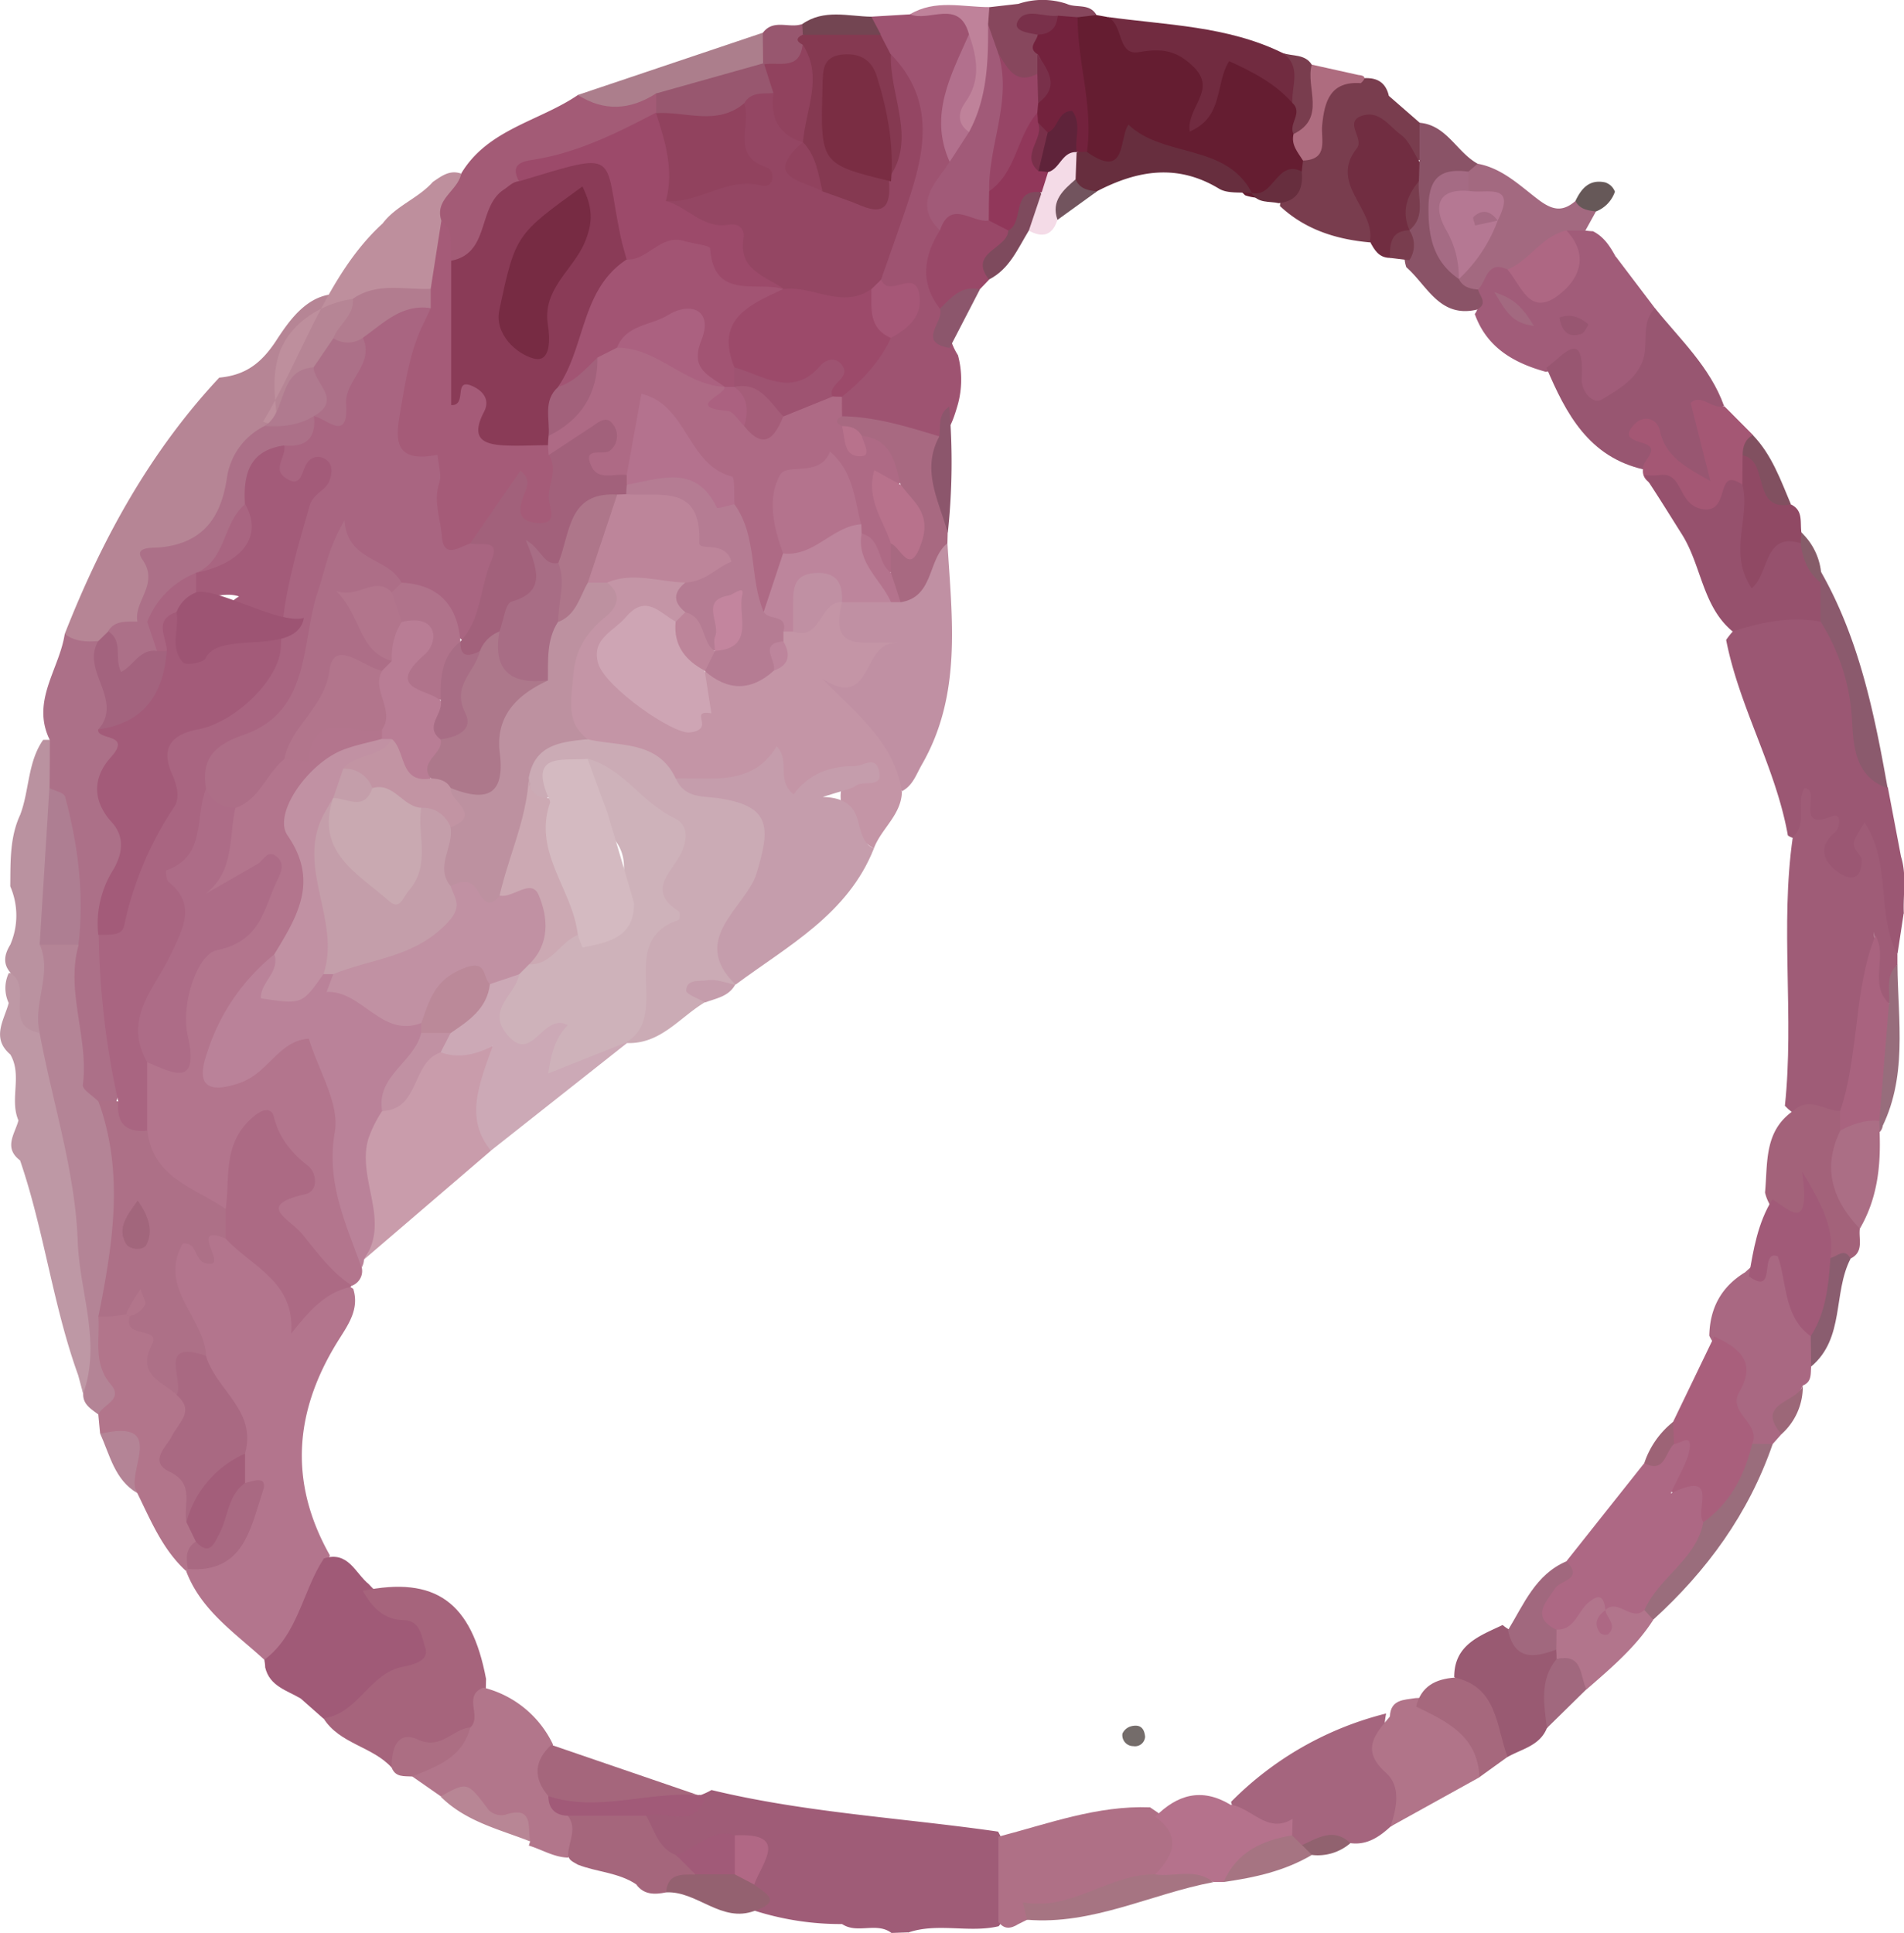 <svg xmlns="http://www.w3.org/2000/svg" viewBox="0 0 428.42 434.92"><defs><style>.cls-1{isolation:isolate;}.cls-2{fill:#b3758d;}.cls-10,.cls-100,.cls-101,.cls-102,.cls-103,.cls-104,.cls-105,.cls-106,.cls-107,.cls-108,.cls-109,.cls-11,.cls-110,.cls-111,.cls-112,.cls-113,.cls-114,.cls-115,.cls-116,.cls-117,.cls-118,.cls-119,.cls-12,.cls-120,.cls-121,.cls-122,.cls-123,.cls-124,.cls-125,.cls-126,.cls-127,.cls-128,.cls-129,.cls-13,.cls-130,.cls-131,.cls-132,.cls-133,.cls-134,.cls-135,.cls-136,.cls-137,.cls-138,.cls-14,.cls-15,.cls-16,.cls-17,.cls-18,.cls-19,.cls-2,.cls-20,.cls-21,.cls-22,.cls-23,.cls-24,.cls-25,.cls-26,.cls-27,.cls-28,.cls-29,.cls-3,.cls-30,.cls-31,.cls-32,.cls-33,.cls-34,.cls-35,.cls-36,.cls-37,.cls-38,.cls-39,.cls-4,.cls-40,.cls-41,.cls-42,.cls-43,.cls-44,.cls-45,.cls-46,.cls-47,.cls-48,.cls-49,.cls-5,.cls-50,.cls-51,.cls-52,.cls-53,.cls-54,.cls-55,.cls-56,.cls-57,.cls-58,.cls-59,.cls-6,.cls-60,.cls-61,.cls-62,.cls-63,.cls-64,.cls-65,.cls-66,.cls-67,.cls-68,.cls-69,.cls-7,.cls-70,.cls-71,.cls-72,.cls-73,.cls-74,.cls-75,.cls-76,.cls-77,.cls-78,.cls-79,.cls-8,.cls-80,.cls-81,.cls-82,.cls-83,.cls-84,.cls-85,.cls-86,.cls-87,.cls-88,.cls-89,.cls-9,.cls-90,.cls-91,.cls-92,.cls-93,.cls-94,.cls-95,.cls-96,.cls-97,.cls-98,.cls-99{fill-rule:evenodd;mix-blend-mode:darken;}.cls-3{fill:#9f5c77;}.cls-4{fill:#b68595;}.cls-5{fill:#9b5773;}.cls-6{fill:#651d31;}.cls-7{fill:#9e5371;}.cls-8{fill:#ac7088;}.cls-9{fill:#b48496;}.cls-10{fill:#a15c79;}.cls-11{fill:#a05a77;}.cls-12{fill:#a6647c;}.cls-13{fill:#be8f9d;}.cls-14{fill:#985671;}.cls-15{fill:#be98a5;}.cls-16{fill:#b2758b;}.cls-17{fill:#af7086;}.cls-18{fill:#a5657e;}.cls-19{fill:#a35b76;}.cls-20{fill:#b2768b;}.cls-21{fill:#a96882;}.cls-22{fill:#b17489;}.cls-23{fill:#793d4e;}.cls-24{fill:#712b40;}.cls-25{fill:#ba92a0;}.cls-26{fill:#995a72;}.cls-27{fill:#a45774;}.cls-28{fill:#a3627a;}.cls-29{fill:#b5728c;}.cls-30{fill:#a36980;}.cls-31{fill:#a5667c;}.cls-32{fill:#ac7e8c;}.cls-33{fill:#8a5367;}.cls-34{fill:#904964;}.cls-35{fill:#b2758c;}.cls-36{fill:#ab6e85;}.cls-37{fill:#8b5a6d;}.cls-38{fill:#9a6d7c;}.cls-39{fill:#a67482;}.cls-40{fill:#a6687d;}.cls-41{fill:#87475d;}.cls-42{fill:#946170;}.cls-43{fill:#b88695;}.cls-44{fill:#bf829a;}.cls-45{fill:#ac6e83;}.cls-46{fill:#ae6c7f;}.cls-47{fill:#a1687e;}.cls-48{fill:#976d7c;}.cls-49{fill:#8a5d6f;}.cls-50{fill:#98576f;}.cls-51{fill:#734552;}.cls-52{fill:#815060;}.cls-53{fill:#665858;}.cls-54{fill:#9c6778;}.cls-55{fill:#91626f;}.cls-56{fill:#865c69;}.cls-57{fill:#ad7087;}.cls-58{fill:#ac6a84;}.cls-59{fill:#a96982;}.cls-60{fill:#a35e7a;}.cls-61{fill:#a15a78;}.cls-62{fill:#b16885;}.cls-63{fill:#a3637e;}.cls-64{fill:#b27c8f;}.cls-65{fill:#b07a8f;}.cls-66{fill:#96516d;}.cls-67{fill:#672e3e;}.cls-68{fill:#73223d;}.cls-69{fill:#a9637f;}.cls-70{fill:#ae6a85;}.cls-71{fill:#944663;}.cls-72{fill:#9c4a6a;}.cls-73{fill:#853951;}.cls-74{fill:#a86981;}.cls-75{fill:#994868;}.cls-76{fill:#b2708d;}.cls-77{fill:#a65777;}.cls-78{fill:#8c566c;}.cls-79{fill:#a96581;}.cls-80{fill:#a35b79;}.cls-81{fill:#ae7e92;}.cls-82{fill:#ae6783;}.cls-83{fill:#a55b78;}.cls-84{fill:#8a3b57;}.cls-85{fill:#a95f7c;}.cls-86{fill:#712d41;}.cls-87{fill:#b57893;}.cls-88{fill:#a56b84;}.cls-89{fill:#ad6884;}.cls-90{fill:#974566;}.cls-91{fill:#79304a;}.cls-92{fill:#91425e;}.cls-93{fill:#c495a6;}.cls-94{fill:#cbabb5;}.cls-95{fill:#ba8299;}.cls-96{fill:#c59dac;}.cls-97{fill:#c090a3;}.cls-98{fill:#c99cab;}.cls-99{fill:#cca9b6;}.cls-100{fill:#7e4a5d;}.cls-101{fill:#f4dbe7;}.cls-102{fill:#9d6376;}.cls-103{fill:#72545e;}.cls-104{fill:#746c6a;}.cls-105{fill:#a2667c;}.cls-106{fill:#91375a;}.cls-107{fill:#5f233a;}.cls-108{fill:#a25473;}.cls-109{fill:#a2617b;}.cls-110{fill:#b57c93;}.cls-111{fill:#b4738d;}.cls-112{fill:#b4728e;}.cls-113{fill:#bd859c;}.cls-114{fill:#ab6180;}.cls-115{fill:#b8728c;}.cls-116{fill:#a55d79;}.cls-117{fill:#7a2d43;}.cls-118{fill:#ad6c87;}.cls-119{fill:#ad6e87;}.cls-120{fill:#b0738b;}.cls-121{fill:#9d5473;}.cls-122{fill:#772b43;}.cls-123{fill:#c191a3;}.cls-124{fill:#b97d95;}.cls-125{fill:#bd91a0;}.cls-126{fill:#bd859a;}.cls-127{fill:#cea5b4;}.cls-128{fill:#ceb2ba;}.cls-129{fill:#d4bac1;}.cls-130{fill:#cca9b3;}.cls-131{fill:#c49eaa;}.cls-132{fill:#bb8999;}.cls-133{fill:#ad788b;}.cls-134{fill:#a86d85;}.cls-135{fill:#ae768a;}.cls-136{fill:#c3859e;}.cls-137{fill:#c294a3;}.cls-138{fill:#c9a9b1;}</style></defs><title>tache6</title><g class="cls-1"><g id="taches_vin" data-name="taches vin"><g id="tache_6" data-name="tache 6"><path class="cls-2" d="M753.15,6148c-6.51-6-14.21-11.05-17.57-19.89l0.55-1.43c7.07-2.52,11.28-7.59,13.54-14.66,0.75-2.33-.66-3.09-1.87-4.25a9.1,9.1,0,0,1-1.08-5.64c1-9.25-7.28-14.55-9.5-22.42-0.8-4-3.11-7.35-4.67-11-5-11.72-.83-17.22,12.45-16.76,11.09,6.92,11.09,6.92,16,16.15,3.93-1.6,6.64-7.33,12.15-3.57,1.4,4.41-1,7.89-3.11,11.23-10.07,15.88-11.59,32-2.14,48.74-3.49,8.71-3.1,19.87-14.7,23.53" transform="translate(-693.67 -5774.54)"/><path class="cls-3" d="M898,6209.33l-3.74.13c-3.36-2.54-7.7.3-11.11-2a63.75,63.75,0,0,1-19.66-3c2.28-2.51-1-4-1.16-6-1.56-2.7,4.59-9-4-8.34-4.71.06-8.42,4.11-13.34,3.31-4.78-2.07-7.6-5.22-6-10.81,4.51-2.92,10.16-2.64,14.77-5.32,21.21,5.13,43,6.26,64.5,9.36,3.78,7.07,5.83,14.16.12,21.29-6.73,1.58-13.74-.88-20.42,1.44" transform="translate(-693.67 -5774.54)"/><path class="cls-4" d="M708.24,5917.17c8.32-21.19,19.1-40.9,34.76-57.66,5.78-.54,9.4-3.09,12.86-8.4,3.81-5.85,9-13,18.5-9.49,1,4.07-1.56,7-3.27,10.13-1.65,2.58-3,5.5-6.16,6.59-2.91-.38-3.72,1-4.26,3.84-0.77,4-3.66,6.94-6.36,9.89a25.17,25.17,0,0,0-7.55,12.94c-1.79,7.06-5.36,12.81-13.18,14.31-3.66.7-4.64,2.49-4.14,6.06s-2.05,6-3.63,8.85c-1.68,2-4.14,2.67-6.29,3.89a25.2,25.2,0,0,1-3.95,2.06c-3.12.65-6.12,1-7.33-3" transform="translate(-693.67 -5774.54)"/><path class="cls-5" d="M1122,5980.16l-1.37,9c-8.94-5.48-3.92-14.55-5.64-21.92,0.86,4.13-1,6.07-5,6.16-3.24.07-5.49-1.59-6.87-4.47a8,8,0,0,1-.18-6.3c0.82-2.5-4-2.57-2.74-5.56-0.36,1.59.28,3.34-.61,4.81s-2.2,1.62-3.63.64c-2.71-15.27-10.93-28.8-13.89-44,6.42-9.17,14.95-7.66,23.78-4.67,5.69,8.11,5.92,17.87,8,27,0.9,4,1.79,7.82,4.62,10.93l2.95,15.51c1.32,4.2.43,8.52,0.63,12.78" transform="translate(-693.67 -5774.54)"/><path class="cls-6" d="M940.39,5777.92l2.25,0.41c5,1.69,9.56,4.46,15,5.65s9.14,5.46,8.21,12.08c1.92-2.88-.45-8.23,4.15-9.47,3.33-.89,6.05,1.9,8.88,3.43a22.71,22.71,0,0,1,6.67,5.51c2.32,2.43,1.84,5.44,1.76,8.38,0,2.37.77,4.67,0.71,7.06a5.13,5.13,0,0,1-1.18,2.55c-5.3-1.74-4.72,7.16-10,5.55a12,12,0,0,1-3-.58c-6.66-6.68-16.24-7.16-24-11.36-3.74-2-1.67,1.26-2.14,1.78-6.13,6.76-8.72,6.29-12.28-2.44,1.26-9.5-4.43-18.94-.19-28.45a3.8,3.8,0,0,1,5.14-.09" transform="translate(-693.67 -5774.54)"/><path class="cls-3" d="M1097.07,5962.88c3.52-3.06.58-7.72,2.64-11,3.92,0.22-2.53,9.76,6.1,6.33,2.51-1,1.78,2.76.75,3.61-3.52,2.86-2.89,5.94-.2,8.25,2.21,1.89,6,3.85,6.22-1.91,0-1.33-2.52-2.6-1.59-4.7,0.43-1,1-1.86,2.22-3.94,6.16,9.58,2.61,20.82,7.4,29.73q0,1.19,0,2.38c-2.1,2.73,1,6.84-2.47,9.21-5.3-4.26-1.69-9.54-2.83-16.69,1.07,11-2.53,19.34-1.42,28.23,0.63,5.06-2.12,9-5.42,12.51-4.67,1.84-9.22,2.69-13.18-1.54,2.13-20.09-1.11-40.35,1.77-60.42" transform="translate(-693.67 -5774.54)"/><path class="cls-7" d="M889.73,5778.29l8.68-.52c5.06-.29,10.68-3.86,14.62,2.48-0.24,9.88-6.66,18.9-4.15,29.18-0.41,5.82-5.2,10.93-2.84,17.23-0.89,5.69-1.75,11.39.48,17,0.13,3.78.58,7.49,2.7,10.8a21.27,21.27,0,0,1,0,11c-0.77,2.64-1.57,5.27-3.39,7.43-8.22,2.2-15.57-.78-22.89-3.94a5.65,5.65,0,0,1-1.16-4.51c2.12-6.07,7.37-9.86,10.87-14.93,6.28-4.86,2.63-8.26-1.72-11.56-1.23-4.91.39-9.13,2.37-13.67,5.11-11.66,7.92-23.62.09-35.43a38.12,38.12,0,0,1-3.1-5c-0.77-1.79-1.6-3.59-.62-5.58" transform="translate(-693.67 -5774.54)"/><path class="cls-8" d="M708.24,5917.17c2.24,1.75,4.85,1.81,7.51,1.62,2.71,5.89,4.64,12,4.14,18.56,0.63,0.91,2,2.14,1.77,2.64-5.76,12.12,5.77,25.18-2.1,37.19-1.16,1.77-.74,4.25-0.73,6.44-2.18,13.27,5.23,26.38.74,39.7a6.72,6.72,0,0,1-4.77.43c-8.56-7.27-5.29-17.67-6.85-26.73-0.51-3,.42-6.4.76-9.6-0.88-12.33,1.32-25.13-5.65-36.54-0.81-3.55-.85-7,1.8-9.87-4.27-8.72,2.19-15.91,3.38-23.85" transform="translate(-693.67 -5774.54)"/><path class="cls-9" d="M711.37,5987.12c-3,10.58,2.32,20.94.94,31.52-0.14,1.06,2.26,2.46,3.48,3.7,5.06,2.53,5.95,7.64,5.92,12.14-0.07,12.24.74,24.62-2.59,36.64a30.43,30.43,0,0,0,1.57,13.5c1.47,4.41.45,7.69-4.89,8.19-1.6-1.23-3.5-2.24-3.41-4.69-3.58-22.68-3.54-45.94-10.85-68-1.29-3.9.6-8.07-1-12-1.6-7.7-1.08-15.16,2.67-22.24a7,7,0,0,1,8.12,1.22" transform="translate(-693.67 -5774.54)"/><path class="cls-10" d="M1057.26,5832.29l8.8,11.61c0.63,6.5,1.09,12.87-4.49,17.92-5.25,4.75-10.28,8-14-1.18-1.41-3.46-3.64-2.73-6.12-2.45-7.2-2-13.26-5.46-15.94-13,1.75-2.23-.63-4.2-0.44-6.35,1.62-4.29,3.65-7.85,9.17-5.1,2.48,1.75,4,5.84,7.89,4.32,6-2.32,2-8.34,4-12.23,1.53-.75,3-0.81,4.21.57a14.46,14.46,0,0,0,1.76.17c2.46,1.22,3.85,3.41,5.11,5.71" transform="translate(-693.67 -5774.54)"/><path class="cls-11" d="M753.15,6148c7.64-5.73,8.55-15.43,13.4-22.81,5.51-1.76,7.05,3.35,10.13,5.82,2.44,2.79,5.66,4.33,8.84,6.16,7.88,4.54,8.05,10.27.25,14.32-6.4,3.32-9.92,12.53-19.36,9.71l-5.07-4.48c-3.08-1.84-7-2.75-8-7,0-.59-0.11-1.18-0.2-1.77" transform="translate(-693.67 -5774.54)"/><path class="cls-12" d="M766.4,6161.16c7.83-.94,10.31-10.12,17.94-11.6,2.12-.41,6.07-1.28,5-4.33-0.76-2.08-.92-6.08-4.85-6.16-4.6-.09-7.16-3-9.2-6.59,16.33-3.36,24.5,2.49,27.75,19.84-0.18,4.25.39,8.71-2.93,12.22-4.37,6.61-13.36,2.39-18.27,7.76-4.33-4.83-11.77-5.34-15.39-11.15" transform="translate(-693.67 -5774.54)"/><path class="cls-13" d="M773,5841.8c-7.89,1.2-14.62,6.13-16.64,12.71-2.89,9.44,2.46,17.33-3.5,14.91,9-15,14.43-33.26,26.91-44.6,3-4,8-5.63,11.29-9.34,1.9-1.29,3.76-2.77,6.31-1.9,2.4,4.22-2.31,7.29-1.76,11.22-1,5.58.22,11.85-5.13,16a50.36,50.36,0,0,1-17.48,1" transform="translate(-693.67 -5774.54)"/><path class="cls-14" d="M1041.64,5857.29c3.75-2.76,8.58-9.26,7.93,2.49-0.15,2.78,2.52,5.88,4.53,4.66,4.25-2.59,9.3-5.35,9.74-11.4,0.23-3.21-.34-6.53,2.22-9.15,5.63,7,12.42,13.24,15.54,22-4.82,2-2.81,5.71-2.34,9.1,0.41,3,2.88,7-1.2,8.57-3,1.17-6.09-1.56-8.48-3.8-2.12-2-4.47-1.92-6,.43-12.39-2.79-17.54-12.52-21.95-22.94" transform="translate(-693.67 -5774.54)"/><path class="cls-15" d="M702.58,6006.93c2.89,15.64,8,31,8.58,46.9,0.39,11.43,5.38,22.73,1.22,34.29l-1.13-4.18c-5.69-15.74-7.64-32.49-13.06-48.3-3.79-2.86-1.16-6-.37-9-2.06-4.77.93-10.16-1.83-14.84-4.35-3.73-1.4-7.68-.36-11.58a7.91,7.91,0,0,1,0-6.71c3.57-.43,4.42,2.07,4.23,4.65-0.24,3.4.06,6.4,2.69,8.81" transform="translate(-693.67 -5774.54)"/><path class="cls-16" d="M715.8,6092.81c1-2.28,5.74-3.33,2.78-6.8-4-4.67-2.4-10.07-2.77-15.23a5.46,5.46,0,0,1,5.55-1.53,12.91,12.91,0,0,1,2.79,1.16c3.06,1.61,6.95,2.73,5.93,7.41-1.07,4.94,3.12,6.61,5.46,9.44,0.9,1.18,2.15,2.85,1.56,3.92-4.59,8.31.14,16,1.34,23.9a32.29,32.29,0,0,1,.42,5.87c-0.37,2.47-1.82,4.47-2.94,6.61l-0.36.49c-5.29-4.84-7.94-11.33-11-17.57-3.08-4.27-1.36-11.54-8.36-13.36q-0.21-2.16-.41-4.32" transform="translate(-693.67 -5774.54)"/><path class="cls-17" d="M918.33,6206.95V6187.8c11.23-2.92,22.23-7.06,34.12-6.6,9.1,6,9.37,8.39,1.89,16.3-9.76,3.31-19.69,6.1-29.59,9l-2,1c-1.61,1-3.11,1.23-4.4-.51" transform="translate(-693.67 -5774.54)"/><path class="cls-18" d="M1006.57,6185.52c-2.56,2.35-5.32,4.22-9,3.74-3.53-.4-6.87.75-10.28,1.31a8.62,8.62,0,0,1-3.72-2.18c-4.76-2.1-11.17-1.7-12.9-8.42a74.28,74.28,0,0,1,34.9-19.89c-1.21,5.8.63,10.73,3.56,15.76,2,3.38.89,7.12-2.51,9.69" transform="translate(-693.67 -5774.54)"/><path class="cls-19" d="M793,5824.21c-1.66-4.86,3.77-6.76,4.45-10.64,6-10,17.55-11.72,26.27-17.66,6.1,2.2,12.08-2.11,18.18-.33a5,5,0,0,1,.27,4.36c-5.32,7.35-13.94,8.61-21.61,11.57-3.29,1.27-7.37.78-9.41,4.58-2.66,4.2-5.62,8.17-7.66,12.78-1.65,3.73-4.06,7-9,4.23-1.23-2.84.65-6.19-1.47-8.87" transform="translate(-693.67 -5774.54)"/><path class="cls-20" d="M799.46,6163.26c2.75-2.4-1.76-7.25,3-9A23.62,23.62,0,0,1,818.07,6167c-0.06,3.57-1.14,7.21.57,10.69,1,2.13,2.83,3.59,4.33,5.32,2.33,3.62,1.66,6.76-1.51,9.5-3.18-.09-5.86-1.82-8.8-2.71l0.32-1c-7-2.78-11.37-10.82-20.14-10.09l-6.45-4.49c2.71-5.63,10.43-5.29,13.07-11" transform="translate(-693.67 -5774.54)"/><path class="cls-21" d="M1101.2,6082c-0.15,1.64.18,3.48-1.88,4.28-1.64,3.62-4.75,6.6-4.78,10.92l-2,2.26a4,4,0,0,1-4.33.82c-4.11-4-7.06-8.4-5.36-14.54,1.31-4.75-3-7.11-4.57-10.67,0.13-6.2,2.69-11,8.06-14.26,8.26-7.48,8.23-7.47,11.65,2.91a112.88,112.88,0,0,0,4.38,12.27c-0.12,2.06.09,4.19-1.21,6" transform="translate(-693.67 -5774.54)"/><path class="cls-22" d="M1006.57,6185.52c1.35-4.22,2.45-9-1.08-12.13-5.7-5.08-2.43-8.66.92-12.62,0.15-3.87,3.15-3.73,5.77-4.15,4.3-.41,7.26,3,10.67,4.54,5.13,2.4,7.21,7.52,3.69,13.29l-20,11.08" transform="translate(-693.67 -5774.54)"/><path class="cls-23" d="M986.58,5813.11l0.28-2.44c1.64-2.95,1.1-6.3,1.74-9.44,1.24-6,4.06-9.9,10.93-9,3.22-.43,5.8.24,6.65,3.88l6.88,6a6.76,6.76,0,0,1,1.32,7.67c-6,4.31-6.36-5.53-12-4.13-1.85,4-3.11,8.57-.66,13.54,1.59,3.24,3.39,6.53.19,9.89-7.58-.68-14.55-2.86-20.25-8.19,0.42-3.36,2.88-5.44,4.87-7.82" transform="translate(-693.67 -5774.54)"/><path class="cls-24" d="M984.47,5797.71c-3.9-4.45-9-7-14.22-9.42-3.2,4.93-1.11,12.49-8.87,15.85-0.83-5.34,6.15-9.21,1-14.41-3.9-3.92-7.3-4.36-12.42-3.46s-3.32-6.57-7.28-7.94c13.39,1.88,27.15,2,39.66,8.16,6.13,2.7,6.56,6.5,2.16,11.22" transform="translate(-693.67 -5774.54)"/><path class="cls-25" d="M702.58,6006.93c-8.28-1.48-1.6-10-6.28-13.24-2.08-2.1-1.71-4.31-.32-6.58h0a16.49,16.49,0,0,0,0-13.14c0.06-5.46-.14-11,2.23-16.09,2.1-5.51,1.64-11.8,5.17-16.87q0.75,0,1.51,0,0,5.43-.07,10.86c3.63,12,3.8,23.81-2.2,35.23,2.87,6.61-1.64,13.22,0,19.83" transform="translate(-693.67 -5774.54)"/><path class="cls-26" d="M1041.74,6163.37c-1.61,4-5.66,4.67-8.86,6.51-6.2-4.55-6.18-13.24-12-18,0-7.29,5.72-9.25,10.9-11.71,3.63,3.11,8.79,2.68,12.63,5.34a6.33,6.33,0,0,1,.9,2.73c-1.59,5-1,10.44-3.54,15.17" transform="translate(-693.67 -5774.54)"/><path class="cls-27" d="M1063.35,5880c-0.13-2,4.26-4.46,0-5.76-2.79-.84-4.27-1.49-2.19-3.94,2.23-2.63,5.38-1.66,6,1.15,1.29,5.86,5.69,8.1,11.36,11.32l-4.43-17.56c2.35-2.25,4.89,1.6,7.56.72l6.48,6.51a33.27,33.27,0,0,0,0,5.67,9.23,9.23,0,0,1-1.67,5.47c-8.28,9.86-8.28,9.86-22.15-.85a2.91,2.91,0,0,1-.92-2.73" transform="translate(-693.67 -5774.54)"/><path class="cls-28" d="M1097.17,6024.53c3.53-3.38,7-.06,10.57,0a5.43,5.43,0,0,1,1.52,4.31c-1.6,7.71,1.08,14.86,2.89,22.13-0.32,2.37,1,5.24-2.1,6.76-2.21.18-4.73,1.52-6.1-1.59-1.88-3.65-.25-10.71-8.61-8-1.78.58-3.92-2.64-4.52-5.27,0.63-6.64-.27-13.81,6.34-18.38" transform="translate(-693.67 -5774.54)"/><path class="cls-29" d="M970.43,6180.59c4.82,0.55,8.36,6.75,14.1,3.2q-0.05,1.85-.11,3.71c-3.89,5.33-10.92,6-15.4,10.5l-2.33,0c-4.12-2.41-9.2,2.47-13.08-1.74,4.2-4.31,5.94-8.63,0-12.94,4.95-5,10.44-6.58,16.83-2.77" transform="translate(-693.67 -5774.54)"/><path class="cls-30" d="M1032.9,5835.18c-4.71-2.17-4.71,2.59-6.64,4.51-2.2,1.58-3.76,1-4.82-1.39,0.09-5.32,3.43-9,6.43-12.9a15,15,0,0,0,.94-2.51c-0.12-3.11-3.27-3-4.81-4.54a4.78,4.78,0,0,1-1.14-4.21,4.11,4.11,0,0,1,3.29-2.76c5.52,1,9.48,4.9,13.64,8.06,3.22,2.44,5.47,2.83,8.38.32,1.92,0,3.64.46,4.6,2.37l-2.37,4.29h-4.26c-3.37,4.49-6.29,9.67-13.23,8.78" transform="translate(-693.67 -5774.54)"/><path class="cls-31" d="M821.51,6191.74c0.12-2.88,2.09-5.77-.05-8.63,5.88-4.21,11.76-4.19,17.64,0,1.82,3.22,2.64,7.19,6.6,8.81,1.36,1.72,5.17.57,4.91,4.19-1.53,2.79-5.18,2-7.08,4.23-2.54.5-5,.58-6.71-1.82-4-2.67-8.82-2.74-13.13-4.42h0c-0.93-.6-2.15-0.92-2.19-2.34" transform="translate(-693.67 -5774.54)"/><path class="cls-32" d="M841.3,5795.57c-5.81,3.72-11.67,4.12-17.62.34l41.62-14c2.14,2,2.09,4.27,1,6.72-7.14,6.61-15.52,8.8-25,6.91" transform="translate(-693.67 -5774.54)"/><path class="cls-33" d="M1026.15,5811.38l-2.08,1.79c-10.39,6.6-5.65,14.7-2.22,22.66,0,0.5.05,1,.08,1.49,0.88,1.81,2.54,2.22,4.33,2.37,0.39,1.56,2.33,3.23-.36,4.54-8.33,1.88-11.09-5.45-15.79-9.56-0.82-2.33-.25-4.75-0.42-7.13a16.29,16.29,0,0,1,.28-2.82c0.75-3.29.42-6.67,0.89-10a6.41,6.41,0,0,1,2.21-3.77q0-4.39,0-8.79c6.16,0.52,8.37,6.64,13.09,9.22" transform="translate(-693.67 -5774.54)"/><path class="cls-34" d="M1085.71,5883.6l0.07-6.61c8.1-.71,4.78,9.8,10.88,11.06,2.82,1.34,2,4,2.35,6.32a2.26,2.26,0,0,1,.65,1.8,1.15,1.15,0,0,1-.32,1c-2.26,1.83-4.62,3.49-6.14,6.15-1.18,2.07-1.92,5.38-5.26,4.53-3.56-.9-5.94-4.16-5.4-7.39,0.95-5.61-.67-11.77,3.15-16.83" transform="translate(-693.67 -5774.54)"/><path class="cls-35" d="M1043.91,6147.84q0-1.07-.08-2.14a4.07,4.07,0,0,1-.88-4.4,25.86,25.86,0,0,1,7.26-7.9c2.19-1.51,4.73-2.5,5.68,1.39,0.1,0.16-.61.46,0.1,0.65,2.59-2.38,4.84-.3,7.19.3a4.29,4.29,0,0,1,2.49,3.28c-4,6.22-9.55,10.88-15,15.64-3.79-.74-1-8-6.72-6.8" transform="translate(-693.67 -5774.54)"/><path class="cls-36" d="M1112.16,6051c-6.14-6.41-8.51-13.58-4.43-22,2.12-3.56,4.92-5,8.87-2.85a2.08,2.08,0,0,1,0,3.1c0.3,7.63-.49,15-4.47,21.79" transform="translate(-693.67 -5774.54)"/><path class="cls-37" d="M1118.4,5951.87c-7.5-2.53-7.7-9.91-8-15.34a46.23,46.23,0,0,0-7.06-22.09c-1.76-2.53-2.7-5.25-1.93-8.37a5.7,5.7,0,0,1,2-2.87c8.6,15.12,12,31.81,15,48.67" transform="translate(-693.67 -5774.54)"/><path class="cls-38" d="M1065.68,6139l-2-2.2c0-9.36,8.69-13.29,12.63-20.2,4-5.61,6.29-12.43,11.59-17.2l4.64,0.06c-5.38,15.61-14.76,28.5-26.89,39.53" transform="translate(-693.67 -5774.54)"/><path class="cls-39" d="M953.6,6196.29c4.35,0.63,9.08-1.52,13.08,1.74-14,2.63-27.14,9.69-41.94,8.46l-0.92-3.94c10.81,2.12,19.38-6.41,29.77-6.26" transform="translate(-693.67 -5774.54)"/><path class="cls-40" d="M1021,6152c9.66,2.15,9.3,11,11.88,17.85l-6.33,4.56c-0.32-9.25-7.31-12.54-14.23-15.87,1.08-4.59,4.39-6.22,8.68-6.53" transform="translate(-693.67 -5774.54)"/><path class="cls-41" d="M940.39,5777.92l-4.3.51a10.58,10.58,0,0,1-4,1.76c-1.33,1-4.56-1.5-4.29,2.42a17.24,17.24,0,0,0,.69,5.41,5.14,5.14,0,0,1-1.33,4.1c-5.91,4.16-8.31.35-10.29-4.49a25.09,25.09,0,0,1-2.39-7.36,4.94,4.94,0,0,1,1.79-4.11l6.55-.75a17.13,17.13,0,0,1,10.88,0c2.14,1,5.12-.19,6.66,2.46" transform="translate(-693.67 -5774.54)"/><path class="cls-42" d="M843.54,6200.32c0.35-4.34,3.59-4,6.56-4,2.29-2.34,5.12-2.61,8.15-2.11,2.41,0.62,4.33,1.82,5.07,4.38,2.46,1.87,6.55,3.69.21,5.87-7.54,2.89-13-4.51-20-4.13" transform="translate(-693.67 -5774.54)"/><path class="cls-43" d="M792.83,6178.74c6.06-3.38,6-3.32,10.86,3.13a4.14,4.14,0,0,0,3.67,1c6.46-2.12,5,2.84,5.61,6-7-2.74-14.55-4.49-20.14-10.09" transform="translate(-693.67 -5774.54)"/><path class="cls-39" d="M969,6198c2.92-6.75,8.65-9.37,15.4-10.5l2.22,2.2c0.92,0.56,2.08.88,2.23,2.21C982.73,6195.53,976,6197,969,6198" transform="translate(-693.67 -5774.54)"/><path class="cls-44" d="M916.29,5776.15c-0.1,1.29-.2,2.58-0.29,3.87,1.67,8.79,4.89,17.85-4.27,24.78-4.76-.87-4.21-4.14-2.89-7.22,2.12-4.93,1.72-10.25,2.86-15.32-2.18-8.13-9-2.66-13.28-4.5,5.7-3.42,11.87-1.61,17.88-1.62" transform="translate(-693.67 -5774.54)"/><path class="cls-45" d="M799.46,6163.26c-1.74,6.78-7.51,8.76-13.07,11-1.75-.12-3.72.25-4.59-2-0.08-4.08,1.2-8.45,5.86-6.33,5.37,2.45,7.81-2.4,11.81-2.71" transform="translate(-693.67 -5774.54)"/><path class="cls-46" d="M999.89,5793.25c-6.89-.49-8.2,4.08-8.72,9.49-0.31,3.21,1.54,7.7-4.31,7.93-1.13-1.84-2.74-3.52-2.12-6,4.83-4.29,0-11.12,4.08-15.59l10.46,2.32q2.44,0.2.61,1.83" transform="translate(-693.67 -5774.54)"/><path class="cls-47" d="M1043.91,6147.84c6-1.4,5.21,3.81,6.72,6.8l-8.89,8.72c-0.64-5.37-1.7-10.79,2.17-15.53" transform="translate(-693.67 -5774.54)"/><path class="cls-48" d="M1116.63,6029.19c0-.81-0.06-1.63-0.09-2.44-4.66-9.25-2.09-17.92,2.18-26.44,0.31-3-.89-6.29,1.9-8.73,0.09,12.69,2.43,25.61-4,37.61" transform="translate(-693.67 -5774.54)"/><path class="cls-49" d="M1105.55,6057.57c1.52-.25,3.1-2.42,4.52.17-4,7.71-1.26,17.89-8.87,24.28l-0.09-6.82c-0.07-6.27.63-12.34,4.44-17.62" transform="translate(-693.67 -5774.54)"/><path class="cls-9" d="M716.21,6097.14c15.67-3.61,5.27,9.1,8.36,13.36-5.12-3-6.15-8.55-8.36-13.36" transform="translate(-693.67 -5774.54)"/><path class="cls-50" d="M865.38,5788.8l-0.08-6.85c2.37-3.26,6-.93,8.87-2a3,3,0,0,1,1,2.22c-0.25,1.76.31,3.51,0.12,5.29-2.09,4-5.32,4-8.94,2.49l-1-1.16" transform="translate(-693.67 -5774.54)"/><path class="cls-23" d="M988.82,5789.1c-1.42,5.18,3.36,12-4.09,15.59-1.2-2.28,2.2-4.74-.26-7-0.22-3.84,2.15-8.17-2.16-11.22,2.21,0.78,5,.18,6.51,2.61" transform="translate(-693.67 -5774.54)"/><path class="cls-51" d="M874.3,5782.35c0-.8-0.08-1.6-0.12-2.39,4.88-3.44,10.3-1.75,15.56-1.66l2.11,4c-5.84,4.27-11.69,4-17.54,0" transform="translate(-693.67 -5774.54)"/><path class="cls-52" d="M1096.66,5888.05c-9.08,1.68-4.72-9.86-10.87-11.06,0-1.9.47-3.57,2.29-4.55,4.27,4.43,6.25,10.11,8.58,15.61" transform="translate(-693.67 -5774.54)"/><path class="cls-53" d="M1052.76,5822.12c-1.82-.24-3.64-0.47-4.6-2.37,1.34-2.79,3.09-4.91,6.65-4.18a3.45,3.45,0,0,1,2.23,2.11,7.29,7.29,0,0,1-4.28,4.45" transform="translate(-693.67 -5774.54)"/><path class="cls-54" d="M1094.53,6097.22c-6.11-7,3.63-7.09,4.79-10.92a14.31,14.31,0,0,1-4.79,10.92" transform="translate(-693.67 -5774.54)"/><path class="cls-55" d="M988.87,6191.91l-2.23-2.22c3.57-1.6,7.11-4,10.88-.43a11.2,11.2,0,0,1-8.66,2.65" transform="translate(-693.67 -5774.54)"/><path class="cls-56" d="M1103.43,5903.2c0,0.81-.07,1.61-0.11,2.42-5.65-.84-6.54-4.08-4.47-8.83l0.16-2.43a14.39,14.39,0,0,1,4.41,8.84" transform="translate(-693.67 -5774.54)"/><path class="cls-57" d="M723.1,6070.05a27.07,27.07,0,0,1-7.29.73c3.21-16.15,5.89-32.3,0-48.44h4.39c2.49,1.9,4.53,4.39,7.47,5.73,3.71,8.59,14.23,10.78,18.1,19.23,0.55,2.2.48,4.25-1.36,5.89-8.51-3.41.47,6.27-3.71,5.69-3.5,0-2.27-4.92-5.87-4.55-5.71,10,4.83,16.63,5.2,25.26-4,1.57-3.66,6.43-6.6,8.8-3.22-3.05-9.06-4.36-5.59-11.29,2.21-4.41-7.27-.93-4.72-7.05l0.69-.74c-1.46.17,0.32-.32-0.68,0.75s-1.8-.26-0.66.66a2,2,0,0,0,.65-0.67" transform="translate(-693.67 -5774.54)"/><path class="cls-58" d="M744.4,6053.19v-6.64c-4.56-8.28-2.28-15.27,4-21.58,1.55-1.55,2.77-3.35,5.44-2.59,4.27,1.22,14,17.8,11.29,20.36-5.64,5.29-1.12,7.81,1.4,11.53,2.13,3.14,6.88,4.62,6.28,9.54l-0.27.3c-5.54,1.23-9.07,5.06-13.35,10.48,0.91-11.79-8.95-15-14.79-21.41" transform="translate(-693.67 -5774.54)"/><path class="cls-59" d="M733.41,6088.4c1.8-3.23-4.55-12.59,6.6-8.8,2.21,7.63,11.59,12.4,8.79,22-4.67,4.9-6.35,12.36-13.19,15.41-0.77-3.89,2-8.59-3.75-11.3-4.89-2.33-.71-5.61.5-8.07,1.53-3.09,5.3-5.61,1-9.26" transform="translate(-693.67 -5774.54)"/><path class="cls-59" d="M735.94,6127.57c-0.41-2.35-.56-4.63,1.8-6.18,5.36-3,3.08-12.4,11.08-13.17,1.89-.49,5.2-1.8,4,1.83-2.79,8.27-4.23,18.48-16.85,17.52" transform="translate(-693.67 -5774.54)"/><path class="cls-60" d="M748.82,6108.22c-3.92,2.78-3.78,7.61-5.78,11.37-1.16,2.19-2.17,5.23-5.3,1.81l-2.12-4.37a23.38,23.38,0,0,1,13.19-15.41q0,3.3,0,6.6" transform="translate(-693.67 -5774.54)"/><path class="cls-61" d="M850.71,6178.44a1.64,1.64,0,0,1,1.59.52c-2.46,7.57-8.82,2.67-13.2,4.13l-17.65,0q-4.3-.14-4.4-4.43c11.19-4.3,22.43-1.16,33.65-.24" transform="translate(-693.67 -5774.54)"/><path class="cls-61" d="M859,6196.28l-8.85,0-4.4-4.4c4.51-1.18,7.78-6.11,13.25-4.4,2.13,2.92,2.68,5.85,0,8.78" transform="translate(-693.67 -5774.54)"/><path class="cls-62" d="M859,6196.28v-8.78c12.39-.62,6.15,6.1,4.37,11.07l-4.37-2.29" transform="translate(-693.67 -5774.54)"/><path class="cls-8" d="M724.6,5914.45c-0.91-4.68,5-8.45,1.12-14-2.12-3,2.45-2.6,3.92-2.74,9.51-.91,13.69-6.48,15.06-15.45a15.49,15.49,0,0,1,8.53-11.88c3.19-2,6.54-3.48,10.46-2.87a4.48,4.48,0,0,1,2,2.42c0.74,5-2.5,6.59-6.5,7.49-6.44.47-7.36,5.63-8.76,10.37-2.87,5.64-3.69,12.58-10,16.05-0.77.57-1.58,1.1-2.38,1.63-3.87,2.76-6.74,6.67-10.7,9.33a2.91,2.91,0,0,1-2.7-.38" transform="translate(-693.67 -5774.54)"/><path class="cls-63" d="M715.79,5938.67c5.79-6.64-4-13.25,0-19.88l2.23-2.17c0.69-.42,1.58-0.65,1.92-0.16,2.62,3.66,4.82,4.45,8.46,2.88a7,7,0,0,1,2.88,1.07c2.86,12.45-3.26,19.69-15.44,18.27" transform="translate(-693.67 -5774.54)"/><path class="cls-8" d="M764.23,5857.19l4.45-6.54c2.71-.91,5.4-1.46,8,0.35,3.2,6.85-1.54,12.57-3.53,18.2-1.88,5.32-6.21,2.84-8.9-1l0,0c-0.33-3.67-2.16-7.34,0-11" transform="translate(-693.67 -5774.54)"/><path class="cls-64" d="M775.25,5850.59a5.9,5.9,0,0,1-6.56.05c1.12-3.11,4.7-5,4.36-8.85,5.45-3.82,11.61-2,17.52-2.26a3.47,3.47,0,0,1,.79,4.1c-5.21,2.7-9.77,6.89-16.11,7" transform="translate(-693.67 -5774.54)"/><path class="cls-65" d="M764.23,5857.19c0.15,3.67,6.62,7.34,0,11-3.39,2.11-7.14,2.44-11,2.2,5.14-3.17,2.79-12.6,11-13.21" transform="translate(-693.67 -5774.54)"/><path class="cls-8" d="M729,5921c-3.86-.52-5.26,3.31-8.07,4.73-1.63-3,.56-7-2.95-9.16,1.6-2.56,4.19-2.11,6.62-2.17h2.2c2.3,1.68,3.67,3.67,2.2,6.6" transform="translate(-693.67 -5774.54)"/><path class="cls-66" d="M1083.55,5916.64c-6.84-5.64-7-14.82-11.42-21.85-2.81-4.46-5.6-9-8.56-13.4a15,15,0,0,0,3.25.08c5.84-1.11,4.08,6.94,10.21,7.66s2.44-9.83,8.69-5.54c1.93,7.32-3.36,15.26,2.12,23.33,4-3.47,2.74-12.71,11-10.15,0.46,3.47,1.59,6.59,4.46,8.83q0,4.41,0,8.82c-6.82-1.27-13.35.12-19.8,2.2" transform="translate(-693.67 -5774.54)"/><path class="cls-67" d="M975.39,5818c-2.5-.29-5.46.18-7.42-1-9.41-5.7-18.42-4.13-27.48.58-2.44,1.71-4.29.9-5.8-1.36a7.09,7.09,0,0,1,.44-6.65,2.71,2.71,0,0,1,3.05-.9c9.09,6.5,7.25-3.13,9.41-6.09,7.86,7.54,22.06,4.14,27.8,15.44" transform="translate(-693.67 -5774.54)"/><path class="cls-68" d="M938.18,5808.69l-2.26.09c-0.35-.34-0.7-0.68-1-1-0.85-2.21-2.09-3.76-4.82-2.72a5.32,5.32,0,0,1-3.53-2.23,6.92,6.92,0,0,1-.8-2.76,8.9,8.9,0,0,1,.6-2.79c0.81-3.46,3.47-6.78.8-10.52-2.46-1.47-.13-3,0-4.43,0.82-2.17,3.14-2.72,4.55-4.26l4.43,0.35c-0.05,10.14,3.56,20,2.1,30.27" transform="translate(-693.67 -5774.54)"/><path class="cls-67" d="M981.42,5820.26c-2.16-.51-4.75.13-6.17-2.33,5,1.33,5.68-7.61,11.33-4.82,0.37,3.89-.84,6.64-5.16,7.15" transform="translate(-693.67 -5774.54)"/><path class="cls-69" d="M1118.72,6000.31q-1.09,13.22-2.18,26.44c-3.2-.35-6.06.71-8.81,2.19,0-1.47,0-2.93,0-4.4,4.3-12.87,2.92-26.86,7.92-39.51,2.82,4.62-1.58,10.9,3.06,15.28" transform="translate(-693.67 -5774.54)"/><path class="cls-70" d="M883.11,5863.83c0,1.46,0,2.91.05,4.37-0.16,1.46,1.23,2.06,1.73,3.13,1.42,3.57,3-.45,4.57.08,5.93,1.45,8.63,5.15,7.91,11.24-9.26,4.29-.88,9.74-0.94,14.64a8.47,8.47,0,0,1-1.56,5.89c-6.14,1.34-5.49-5-8.37-7.37a18,18,0,0,1-1.35-2.79c-3.05-2.76,2.14-10.74-7.78-9.77-14.63,1.42-2.68,11.08-6,15.69-0.74,5.37-1.24,10.87-6.81,13.87-5.37-7.43-5-16.59-7.59-24.87-5.2-6.61-9.84-13.72-16.4-19.65-2.84,5-1.33,10.51-5.39,13.91-3.57,1.77-9.6,1.78-9.38-1.28,0.87-11.84-5.93-1.42-8.15-3.33a3.76,3.76,0,0,1-1.88-2.31,7.21,7.21,0,0,1,.31-3.06c4.82-5.24,8.8-11,11.06-17.84a8,8,0,0,1,5.33-3.09c8.56-.3,15.92,2.67,22.34,8.19a8.16,8.16,0,0,1,2.22,1.83c-0.35,4,3.54,4.88,5.41,7.22,3.06,2.52,5,.08,7.08-1.65,3.41-2.12,6.47-5.07,11-4.67a5.08,5.08,0,0,1,2.58,1.59" transform="translate(-693.67 -5774.54)"/><path class="cls-71" d="M894.13,5786.75c11,11.36,7.11,23.87,2.79,36.4-1.64,4.77-3.32,9.52-5,14.28-0.87,1.25-.93,2.85-1.81,4.1-7.24,5.57-14.23.19-21.34-.48a5.11,5.11,0,0,1-2-.83c-7.09-7.7-15.85-13.42-23.79-20.12,5-5.65,12.63-4.53,18.48-8-4.19-4.39-2.59-10-1.08-15.58,1.54-2.69,3.85-3,6.57-2.21,3.63,2.74,4,7.75,7.36,10.67a5.26,5.26,0,0,1,.74,2.74c-2.07,4.74.84,6.3,4.67,7.27,4.12,0.13,8.18,6,12.29,0,0.32-1,.66-1.9,1-2.84,2.72-8.4-3.88-17.17,1.08-25.44" transform="translate(-693.67 -5774.54)"/><path class="cls-72" d="M869.94,5839.57c6.61-.86,13.21,4.64,19.81,0,3,3.05,3.82,7,4.4,11-2.5,5.39-6.47,9.56-11,13.23-0.72,0-1.44,0-2.16-.06-3.49.63,2.55-6.58-2.58-3.56-8,4.69-14.39,2.62-20.75-2.65-3.87-11.34-1.24-15.75,10.68-18Z" transform="translate(-693.67 -5774.54)"/><path class="cls-73" d="M894.13,5786.75c-0.32,9.54,5.92,19.07-.5,27.89-3.42-5.28-2-12.72-4.72-19-1-2.31-1.9-5.33-5.16-4.29-2.41.78-1.54,3.62-1.94,5.68-2,10.3,4.4,14.82,11.82,17.64,0.59,5.34-.4,8.58-6.15,6.17-2.87-1.21-5.84-2.18-8.77-3.25-3.49-2.87-3.61-7.07-4.38-11h0c-4.73-7.31,2.3-14.66-.07-22-1.49-.77-1.5-1.51,0-2.23l17.54,0,2.29,4.44" transform="translate(-693.67 -5774.54)"/><path class="cls-74" d="M883.14,5870.41c-1.52-.75-1.49-1.49,0-2.21,7.58,0.11,14.71,2.36,21.87,4.52a198.56,198.56,0,0,0,1.9,21.76l-0.06,2.33c-1.26,3.69-1.26,7.85-3.58,11.1-1.92,2.68-3.61,7-8.17,3.08-1.31-2.38-2.56-4.79-1-7.55v-6.61c9.21-3,.22-9,2.21-13.22-1.18-5.07-2.15-10.31-8.8-11a5.52,5.52,0,0,1-4.42-2.19" transform="translate(-693.67 -5774.54)"/><path class="cls-61" d="M911.71,5804.25c4.11-7.6,4.34-15.89,4.29-24.23l2.36,6.72c5.85,10,1.45,20.29.72,30.47a14.21,14.21,0,0,1-1.62,6.38c-3.24,4.63-8.9-1.28-12.29,2.79-6.23-6.13-.92-10.62,2.19-15.42,1.24-2.37,1-5.7,4.35-6.71" transform="translate(-693.67 -5774.54)"/><path class="cls-75" d="M905.17,5826.38c2.37-7.17,7.31-1.57,11-2.22,2.48-.63,4.85-1,5.55,2.42-0.06,4.52-5.27,6.45-5.5,10.89l-2.08,2.16c-3.34.74-4.85,5.24-9,4.36-4.52-5.87-3.65-11.74,0-17.61" transform="translate(-693.67 -5774.54)"/><path class="cls-76" d="M911.71,5804.25l-4.35,6.71c-4.75-10.5.29-19.52,4.34-28.69,1.86,5.24,2.75,10.33-.87,15.36-1.57,2.19-1.85,4.74.88,6.62" transform="translate(-693.67 -5774.54)"/><path class="cls-77" d="M894.15,5850.6c-5.13-2.21-4.36-6.78-4.4-11l2.2-2.15c1.68,4.27,7.51-2.48,8.53,3.13,0.93,5.12-2.45,7.8-6.32,10" transform="translate(-693.67 -5774.54)"/><path class="cls-78" d="M906.93,5894.48c-1.93-7.14-6.08-14.09-1.89-21.76,0.24-2.4-.29-5.06,2.22-6.7a148.49,148.49,0,0,1-.33,28.46" transform="translate(-693.67 -5774.54)"/><path class="cls-78" d="M905.16,5844c2.51-2.44,4.8-5.34,9-4.36l-6.82,13.19c-7.55-1.27-1.09-6-2.16-8.83" transform="translate(-693.67 -5774.54)"/><path class="cls-79" d="M775.25,5850.59c4.66-3.27,8.81-7.72,15.35-6.71,1.52,7.52-3.34,13.91-3.75,21.09-0.21,3.74-2.38,7.84,4.12,9.13,5.19,1,3.92,6.15,4.19,10,0.29,4.14-1.26,9.21,5.12,10.34,5.35,0.54,8.27,2.84,6.06,8.62-2.14,5.61-2,12.36-7.92,16.09-5.36-3.75-7.83-11.18-15.43-12.1-3.82-2.68-7.88-4.93-12.49-7.77-2.46,6.4-5.13,12.74-5.12,18.92,0,11.56-6.27,18.35-15,23.33a14.57,14.57,0,0,0-7.94,11.74,95.43,95.43,0,0,0-4.17,15.24c-2,12.55-4.14,24.59-10.05,36.06-1.22,2.36,2.34,7.32,1.66,11.44-0.34,4.47.67,9.26-3,12.93-4.91.51-7.06-1.74-6.61-6.6a182.85,182.85,0,0,1-4.38-37.44c4.66-12.56,14.82-23.11,12.68-38.21-0.73-5.14,2.8-9.25,8.64-10.82,10.28-2.75,15-9.64,17.12-20.33,2.07-10.4.7-22.1,8.64-31-7-.43-11.25-2.33-5.27-9.77,4.87,0.48,7.1-1.7,6.63-6.59,3,0.65,7.79,6,7.23-2.8-0.33-5.3,6.44-8.88,3.76-14.83" transform="translate(-693.67 -5774.54)"/><path class="cls-80" d="M757.63,5874.81c0.48,2.41-2.62,5.16.13,7.15,3.86,2.8,3.71-1.51,5-3.25a2.93,2.93,0,0,1,3.87-1c1.88,1,1.88,2.8,1.26,4.75-0.8,2.5-3.71,3-4.54,5.84-3,10.43-6.12,20.78-6.48,31.76-0.25,7.29-10.21,17-18.65,18.6-5.75,1.07-8.5,4-5.89,9.9,1.12,2.52,1.89,5.46.62,7.4a77,77,0,0,0-11.37,26.93c-0.49,2.38-3.64,1.89-5.79,2a22.71,22.71,0,0,1,3.28-14.52c2.51-4.16,2.43-7.88-.26-10.83-4.67-5.13-4-10.42-.23-14.57,5-5.56-3.19-3.73-2.81-6.32,10.27-1.39,14.67-7.9,15.41-17.62-2.18-3.8-5.55-7.91,2.29-9.23,2.58,1.93,1.55,5.52,3.87,8.2,4.73-2.5,5.35-8.46,10.12-11.26-3.85-1.3-7.25,1.38-10.21-1a3.51,3.51,0,0,1,.54-4.34h0c7.87-2.14,10.66-7.91,11-15.42-0.4-6.61.9-12.09,8.78-13.2" transform="translate(-693.67 -5774.54)"/><path class="cls-81" d="M702.59,5987.1q1.1-17.61,2.2-35.23c1.22,0.63,3.29,1,3.53,1.93,2.93,10.91,4.34,22,3,33.32l-8.77,0" transform="translate(-693.67 -5774.54)"/><path class="cls-82" d="M1032.9,5835.18c5-2.06,7.69-7.57,13.23-8.78,5.31,5.69,2.82,11.19-2,14.71-6.38,4.71-8.21-2.49-11.28-5.93" transform="translate(-693.67 -5774.54)"/><path class="cls-30" d="M1038.81,5847.87c-5-.61-6.28-3.27-8.88-7.59,4.92,1.59,6.61,3.91,8.88,7.59" transform="translate(-693.67 -5774.54)"/><path class="cls-14" d="M1044.55,5846c2.57-1,4.65-.06,6.52,1.49,0.06,0-.86,1.95-1.58,2.18-3.06,1-4.41-.71-4.94-3.67" transform="translate(-693.67 -5774.54)"/><path class="cls-83" d="M799.46,5896.83c-2.54.83-6,3.58-6.38-1.72-0.3-3.9-1.92-7.72-.59-11.85,0.6-1.89-.2-4.23-0.37-6.38-10.88,2.12-9.25-4.64-8.12-11.27,1.1-6.44,2.18-12.86,5.2-18.76,0.5-1,.93-2,1.39-3q0-2.18,0-4.36,1.19-7.66,2.4-15.32c3.14,2.41,1.74,6,2.24,9,2.77,2.91,2.64,6.62,2.67,10.23,0.06,5.57.46,11.18-1.32,16.61,8.81-2.26,6.89,5.14,9,9.44s8.39,1.58,11.41,5.2c0,0.74.09,1.47,0.13,2.21,5.39,3.75,2.79,9.18,2.57,13.89-0.14,3-3.24,3.66-5.88,3.26-3.89-.59-5.31-3.06-4.32-7a29.62,29.62,0,0,1-10,9.82" transform="translate(-693.67 -5774.54)"/><path class="cls-84" d="M817,5874.71c-2.91,0-5.83.17-8.73,0.09-5-.13-9.18-0.9-5.71-7.55,1.66-3.17-.81-5.17-3-6-3.84-1.42-.75,4.62-4.37,4.44q0-16.29,0-32.49c8.79-1.66,5.86-12.07,11.85-16,1.11-.73,2-1.75,3.39-1.88,4.06-5.08,10.43-4.32,15.77-5.9,3.64-1.08,5.82,2.32,7.08,5.5a43.15,43.15,0,0,1,3.09,16c-5.45,10.33-9.85,21.18-15.17,31.59-1.2,3.45-2,7-4.09,10.12-0.07.7-.11,1.39-0.13,2.09" transform="translate(-693.67 -5774.54)"/><path class="cls-72" d="M834.67,5832.95c-0.46-1.74-1-3.46-1.37-5.23-3.92-18.77.34-19.37-22.84-12.38-1.75-3.24-.28-4.34,2.89-4.81,10.07-1.51,19.05-6,27.93-10.65l1.29,0.79c4.32,6.16,6.64,12.43,1,19.1,4.87,1.36,8.35,6.38,14.14,5.32,2.41-.44,3.58,1.25,3.28,3-1.2,7.27,4.88,8.53,9,11.44l0,0c-7.4,1.33-14.9,3.46-19.27-5.86-1.28-2.72-4.39-1.68-6.86-1.24-3,.54-5.95,3.13-9.13.46" transform="translate(-693.67 -5774.54)"/><path class="cls-50" d="M867.7,5795.5c-2.4.14-5-.34-6.57,2.25-5.82,7.83-12.62,6.81-19.82,2.21l0-.08q0-2.15,0-4.31l24.08-6.77,0.23,0.2c2.45,1.6,4.46,3.35,2.08,6.5" transform="translate(-693.67 -5774.54)"/><path class="cls-31" d="M850.71,6178.44c-11.23-.86-22.41,3.92-33.65.24-3.43-4.05-3.25-7.9.65-11.54Z" transform="translate(-693.67 -5774.54)"/><path class="cls-85" d="M1070.13,6094.47l9.26-19.21c5.48,2.5,9.62,5.61,5.67,12.43-2.79,4.82,4.93,7.08,2.87,11.72-1.71,7.09-4.9,13.27-11,17.65-5-4.56-12.41-8.37-4.86-16.72,0.53-.58-2.35,0-2.68-1.58a5.6,5.6,0,0,1,.71-4.29" transform="translate(-693.67 -5774.54)"/><path class="cls-61" d="M1087.19,6061.71c1-6,2-12,5.27-17.3,3.69,2.12,8.73,8,6.7-6.31,4.84,8.15,7.31,13.25,6.38,19.48-0.43,6.14-1,12.25-4.44,17.62-6.16-4.47-5.25-11.85-7.41-18-4.31-1.6-.07,9.2-6.5,4.51" transform="translate(-693.67 -5774.54)"/><path class="cls-86" d="M1006.41,5832.56c-2.48,0-3.52-1.82-4.5-3.69,1.32-7.31-9.34-12.94-2.91-21,1.72-2.17-3.28-6.07,1.46-7.39,3.71-1,5.88,2.53,8.4,4.36,1.89,1.37,2.84,4,4.21,6.11q-0.07,2.2-.14,4.4c-1.93,3.42-.79,7.44-2.11,11l0,0c-1.44,2.08-2.25,4.61-4.37,6.22" transform="translate(-693.67 -5774.54)"/><path class="cls-47" d="M1033,6141.31c3.56-5.85,6.18-12.5,13.13-15.47,4.45-.12,3.54,2.8,2.2,4.8-2.21,3.3-4.52,6.41-4.43,10.62q0,2.23-.06,4.45c-5,1.87-9.41,2.45-10.85-4.39" transform="translate(-693.67 -5774.54)"/><path class="cls-87" d="M1030.67,5824.17a34,34,0,0,1-8.74,13.15h0c-1.42-4.48-5.18-8.24-5.24-13,0-4.1-1.34-11.44,7.4-6.86,3.57,0.86,11.09-2.18,6.59,6.67" transform="translate(-693.67 -5774.54)"/><path class="cls-88" d="M1024.08,5817.5c-7.52-.59-7.6,4.17-5.11,8.61a21.15,21.15,0,0,1,2.95,11.2c-5.59-3.86-6.85-9.2-6.83-15.82,0-6.85,2.6-9.18,9-8.33q0,2.17,0,4.34" transform="translate(-693.67 -5774.54)"/><path class="cls-23" d="M1006.41,5832.56c0-3.12.17-6.07,4.37-6.22a6,6,0,0,1,0,6.75l-4.4-.53" transform="translate(-693.67 -5774.54)"/><path class="cls-23" d="M1010.81,5826.32c-1.82-4.15-.62-7.71,2.11-11-0.36,3.73,1.65,7.91-2.11,11" transform="translate(-693.67 -5774.54)"/><path class="cls-89" d="M1043.9,6141.25c-5.89-2.93-2.37-6.12-.31-9.34,1.19-1.86,6.52-2,2.53-6.07l17.53-22.09c2.89-.41,3.75-4,6.69-4.31,1.34,0,4-2.5,3.53,1-0.42,3.08-2.41,5.95-4.26,10.14,11.26-5.52,5.28,3.89,7.34,6.46-1.64,8.45-10,12.38-13.25,19.74-2.93,2.78-5.89-2.67-8.82,0h0c-0.26-3.12-1.43-3.75-3.9-1.57s-3,6.11-7.1,6" transform="translate(-693.67 -5774.54)"/><path class="cls-89" d="M1054.89,6136.84c0.3,1.82,2.78,3.43.58,5.44a1.8,1.8,0,0,1-1.72-.3c-1.59-2.08-.73-3.75,1.14-5.14h0Z" transform="translate(-693.67 -5774.54)"/><path class="cls-90" d="M916.25,5817.58c-0.23-10.34,5.19-20.3,2.11-30.84,2.08,3.09,3.77,7,8.72,4.41a5.26,5.26,0,0,1,.19,6.61c-0.07.73-.14,1.46-0.19,2.18-2,6.87-1,15.58-10.82,17.64" transform="translate(-693.67 -5774.54)"/><path class="cls-91" d="M931.66,5778.08c-0.21,2.81-1.75,4.21-4.55,4.26-2-.4-5.69-0.77-4.41-3.08,1.7-3.07,5.88-.8,9-1.18" transform="translate(-693.67 -5774.54)"/><path class="cls-91" d="M927.27,5797.76q-0.09-3.3-.18-6.61l0-4.39c2.45,3.64,5.21,7.27.14,11" transform="translate(-693.67 -5774.54)"/><path class="cls-92" d="M867.7,5795.5l-2.08-6.5c3.34-.57,8,1.46,8.65-4.43,4.79,7.31.61,14.65,0.07,22-5.54-1.69-7.38-5.59-6.64-11.05" transform="translate(-693.67 -5774.54)"/><path class="cls-2" d="M726.79,6028.94q0-7.71,0-15.41c3.83-.78,6.1-2.1,6.62-7,1-9.57,1.42-19.87,13.6-23.65,4-1.25,4.52-6.26,5.61-10.27-2.56-.94-3.82,1.32-5.59,2.09-2.64,1.16-5.64,3.86-8.08,1.77-3.72-3.18.62-5.74,2.05-8.31,2.16-3.88,1.43-8.76,4.42-12.3,3.5-4.36,6.32-9.42,11.89-11.68,1.49-.77,4,0.77,4.43-0.27,3.9-8.93,8.68-10.34,18.53-5.07a4,4,0,0,1-.68,3c-1.82,1.95-4.35,2.61-6.6,3.81-9.71,5.14-12,10.49-9.32,21.07,2.29,9-.67,16.57-6.09,23.53a71.79,71.79,0,0,0-13.32,18.52c-0.86,1.62-1.6,3.67-.36,5.18,1.79,2.18,4,.62,6-0.14a15,15,0,0,0,2.83-1.65c11.94-8,12.38-8.15,16.24,6.07,3.66,13.53,3.56,27.74,6.1,41.5a3.53,3.53,0,0,1-2.2,4.09c-4.63-3-7.8-7.44-11.24-11.65-2.86-3.5-10.51-6.36.67-8.91,3.16-.72,2.61-4.85.75-6.33-3.81-3-6.55-6.26-7.76-11.12-0.41-1.63-1.92-2.29-4.61,0-7,5.91-5.22,13.57-6.22,20.76-6.94-4.8-16.47-7-17.61-17.6" transform="translate(-693.67 -5774.54)"/><path class="cls-93" d="M896.61,5952.6c-0.07,5.29-4.66,8.35-6.32,12.86-6-3.64-9-10.46-6.7-15.31,0.25-.53.25-0.54,0.17-0.53a9,9,0,0,0-5.92,2.37c-1.56,1.54-4.71,3.82-5.45,2.71-7.39-11-17.07,1.35-25-2.73a16.19,16.19,0,0,0-2.09-.6c-5.22-5.25-12.37-6.33-19-8.65-12.12-5.63-12.83-11.84-2.86-26.59,2.37-3.51,6.21-6.24,5.3-11.27,0.29-2.36,1.32-4.94,3.91-3.83,5.07,2.17,11-.87,15.62,3,0.84,3,.45,6,0.33,9a3.87,3.87,0,0,1-3.47,2.58c-2.8-.07-5.63-1.58-8.4,0-2.53,1.46-5.06,3.15-4.75,6.51,0.29,3.06,3,3.7,5.46,4.33,3.78,1,7.67,1.24,11.34,3,2.57,1.27,1.41-2.39,2.68-3.25,4.46-2.87,10,1.41,14.29-2.17,2.26-1.26,2.61-3.44,2.74-5.74a5.75,5.75,0,0,1,1.29-2.52,12.37,12.37,0,0,1,2.52-1.44c3.88-.75,5.29-6.13,10-5.36a4.64,4.64,0,0,1,2.23,2c1.08,2.14,1.24,5.15,4.89,4.78,2.77-.29,6.23-1.54,7.44,2.25,1.1,3.43-2.26,5-4.17,7-1.73,1.84-3,4.42-5.38,5.28-3.63,1.31-.95.37,0,1.51,5.12,5.91,12.11,11.24,9.19,20.78" transform="translate(-693.67 -5774.54)"/><path class="cls-94" d="M825.89,5940.87c7.15,1.71,15.74.19,19.81,8.81,3.39,2.89,7.59,1.76,11.45,2.39,11,1.79,14.44,8.58,10,18.64-3.57,8.14-9,15.79-8,25.39h-0.1a5.77,5.77,0,0,1-4.2.81c-2.83-.44-3.67.53-2.63,3.18-5.65,3.38-9.92,9.42-17.49,9.14l-1-1.21c3-13.45,4.52-27.25,9.17-40.3,1.48-4.14.54-6.91-2.94-9.36-4.74-3.33-8.7-7.77-14.28-9.86-6.35-2.3-6.49,5.23-10.51,6.64-3.67-.39-4.42-3-4.62-6,2.12-8.26,7.18-11,15.26-8.22" transform="translate(-693.67 -5774.54)"/><path class="cls-95" d="M775,6059.73c-3.44-9.84-8-19-6-30.49,1.12-6.37-3.64-13.76-5.85-21-6.89.51-9,7.75-15.61,10-11.07,3.77-8.13-4.17-7.15-7.19a46.42,46.42,0,0,1,15-21.77c1.31,6.91,4.34,8.91,9.95,3.46a5.69,5.69,0,0,1,3,.24,62.89,62.89,0,0,0,20.36,11.21,5.17,5.17,0,0,1,1,2.74c-0.42,7.1-6.95,11.39-8.28,18.09-2.37,4.34-4,9.39-2.15,13.71,3.31,7.69.1,13.35-3.71,19.25a4,4,0,0,1-.5,1.75" transform="translate(-693.67 -5774.54)"/><path class="cls-96" d="M859.19,5996.09c-10.63-10.34,2.34-17.31,4.72-25.07,3.18-10.38,3.07-15-8-16.79-3.94-.65-8.17.11-10.18-4.56,8.27-.22,17.2,1.85,22.71-7.22,3.11,3.26-.17,7.66,3.8,10.83,3.28-4.5,8-6.39,13.67-6.38,2,0,4.64-2.31,5.49.82,1.21,4.47-3.41,2.26-5.09,3.56-1.05.82-2.63,1-7.51,2.57,11,0.34,6.05,9.26,11.51,11.59-5.85,14.8-19.31,21.87-31.1,30.63" transform="translate(-693.67 -5774.54)"/><path class="cls-97" d="M896.61,5952.6c-1.76-11-10.06-17.36-18-25.41,11.9,7.87,8.8-9.63,17.53-7.74-6.43-1.54-16.18,3.28-13-9.41,2.94-3,6.48-2.88,10.18-2a13.62,13.62,0,0,1,3,2c7.6-1.18,6-9.69,10.54-13.26,1,16.95,3.33,34.05-5.79,49.85-1.26,2.19-2,4.66-4.47,5.95" transform="translate(-693.67 -5774.54)"/><path class="cls-98" d="M775.5,6058c6.27-8.74-1.62-18.09,1.05-27.22a27,27,0,0,1,3.09-6.22c5.07-4.27,6-11.85,12.23-15.22,2.51-.31,5.06.25,7.56-0.25,5.37-1.09,6.9,2,5.5,6.14-2.07,6.12-.13,12.19-0.82,18.24L775.5,6058" transform="translate(-693.67 -5774.54)"/><path class="cls-99" d="M804.13,6033.44c-5.79-7.13-2.88-14.5.41-23.53-4.58,2.29-8.17,2.66-11.71,1.41-1.25-2.18.08-3.8,1.17-5.48,3.48-3.51,6.46-7.47,9.82-11.1,2.25-1.32,4.51-2.66,7.15-.95,2.2,3.57-2.38,6.81-.51,10.47,4,3.22,7.71-5.38,11.35-.55,2,2.61-.63,5.46-1.47,8.41,4.87-.8,8.64-6.69,14.29-3.05l0.14,0.15-30.65,24.22" transform="translate(-693.67 -5774.54)"/><path class="cls-100" d="M916.22,5837.47c-4.83-6.15,4.15-6.89,4.33-11.07,1.48-3.67-2-11,6.83-9.26,2.55,3.88,1.74,7-2.22,9.29-2.49,4.07-4.35,8.67-8.95,11" transform="translate(-693.67 -5774.54)"/><path class="cls-101" d="M925.17,5826.43l2.89-8.59a6.07,6.07,0,0,1,.64-5.63c2-2.08,3.57-5,7.28-3.43h-0.06q-0.12,3.06-.23,6.12c-1.31,3.06-2.89,6-4.09,9.11-1.13,3.53-3.36,4.11-6.44,2.41" transform="translate(-693.67 -5774.54)"/><path class="cls-96" d="M852.27,6000.08c-1.48-.89-4.23-1.83-4.2-2.67,0.1-2.71,3.11-2,4.76-2.3,2-.34,4.16.6,6.26,1-1.48,2.69-4.32,3.06-6.82,4" transform="translate(-693.67 -5774.54)"/><path class="cls-102" d="M1070.34,6099.44c-2,1.76-2,6.74-6.69,4.31a19.8,19.8,0,0,1,6.48-9.27q0.11,2.48.21,5" transform="translate(-693.67 -5774.54)"/><path class="cls-103" d="M931.61,5824c-1.5-4.32,1.33-6.7,4.09-9.11,0.9,2.15,2.8,2.51,4.8,2.71l-8.88,6.41" transform="translate(-693.67 -5774.54)"/><path class="cls-104" d="M951.32,6165.43a2.27,2.27,0,0,1-2.63,2,2.47,2.47,0,0,1-2.46-2.82,3,3,0,0,1,2.11-1.69c1.43-.31,2.82,0,3,2.51" transform="translate(-693.67 -5774.54)"/><path class="cls-105" d="M724.62,6044.63c2.54,3.6,3.59,6.82,2,10-0.7,1.34-3.8,1.17-4.64-.3-2-3.54.27-6.27,2.69-9.69" transform="translate(-693.67 -5774.54)"/><path class="cls-16" d="M725.3,6064.63c0.61,1.88,1.37,3,1.06,3.48a5.71,5.71,0,0,1-2.94,2.44c-2.29.52-.78-1.49-0.65-1.81a28.24,28.24,0,0,1,2.54-4.11" transform="translate(-693.67 -5774.54)"/><path class="cls-79" d="M748.85,5888c4,7-.37,13.18-11,15.42,6.82-2.89,5.88-11.34,11-15.42" transform="translate(-693.67 -5774.54)"/><path class="cls-79" d="M737.81,5903.44q0,2.2,0,4.4a5.24,5.24,0,0,1-4.41,4.4c-5.31,1.79-2.2,5.69-2.2,8.81H729l-2.2-6.6a19.41,19.41,0,0,1,11-11" transform="translate(-693.67 -5774.54)"/><path class="cls-106" d="M929.5,5813.28l-1.44,4.55c-7-1.06-3.84,6.73-7.51,8.56l-4.39-2.24q0-3.29.08-6.58c6.18-4.3,6.2-12.39,10.83-17.64,0.08,0.72.13,1.46,0.15,2.18,1.8,2.61,1.63,5.6,1.65,8.54,0.21,0.86.4,1.74,0.62,2.62" transform="translate(-693.67 -5774.54)"/><path class="cls-107" d="M929.5,5813.28a13.44,13.44,0,0,0-2.16-.23c-0.77-3.25.91-5.92,2.06-8.71,2.46-.85,2.14-4.8,5.54-4.84,2.14,2.86.51,6.21,1,9.27-3.33-.18-3.76,3.82-6.49,4.51" transform="translate(-693.67 -5774.54)"/><path class="cls-91" d="M929.41,5804.34l-2.07,8.71c-4.21-3.6,1.41-7.3-.11-10.93l2.18,2.22" transform="translate(-693.67 -5774.54)"/><path class="cls-108" d="M834.67,5832.95c4.83,0.2,7.65-5.8,12.95-4.19,2,0.61,5.79,1,5.84,1.67,0.83,11.75,10.39,7.29,16.46,9.15-7.46,3.5-15.44,6.67-11,17.61a3.85,3.85,0,0,1,1,3.76l-0.81,1.11a2,2,0,0,1-2.41-.46h0c-2.76-2-8.36-.13-7.93-6.41,0.56-8.3-3.78-7.66-9.17-4.62-2.21,1.24-4.87,1.08-7.12,2.21l-4.38,2.22c-2,3.48-2.72,8.66-8.85,6.57,6.19-9,5.09-21.87,15.4-28.63" transform="translate(-693.67 -5774.54)"/><path class="cls-109" d="M799.46,5896.83l11.31-16.39c2.37,1.91,1.53,3.58.9,5.2-1.16,3-1.91,6,2.48,6.52,5.51,0.68,3-3.37,3-5.77,0-3.16,2.06-6.32,0-9.47l9.9-6.51c1.48-1,3.17-2.45,4.59-.33a4.22,4.22,0,0,1-.67,5.81c-1.4,1.27-6.43-1.11-4.18,3.65,1.51,3.17,5.18,1.48,7.89,1.89a4.34,4.34,0,0,1,1.16,2.78,4.52,4.52,0,0,1-1.46,2.63,12.39,12.39,0,0,1-2.71,1.29c-7.36,1.56-7.15,9.75-11.89,13.61a3.29,3.29,0,0,0-2.52,2.25c-0.47,6.13-7.56,7.28-9.33,12.45a26.6,26.6,0,0,1-5.14,5.59c-2.74,1.45-5.82,4-6.35-1.92l0.85-1.27c4.76-5.11,4.36-12.21,6.95-18.19,2.21-5.09-2.6-3.21-4.76-3.84" transform="translate(-693.67 -5774.54)"/><path class="cls-110" d="M834.58,5885.74c0-.71.07-1.41,0.12-2.12,11-6.51,11.72-6.37,24.23,4.4,5.24,7.24,3.29,16.42,6.56,24.19,3.41-.43,7.17-1.23,4.46,4.46q0,1.09,0,2.18c-1.83,1.84-.16,4.83-2.18,6.61-5.14,4.62-10.3,4.57-15.49.09l-0.42-1.48c0.41-1.62,1.66-2.49,2.95-3.33,3.24-2.83,3-6.58,2.85-10.31-1.63,3.32.34,7.63-3,10.48-6.05.1-5-5.4-6.77-8.62q-4.17-3.33,0-6.68c1-2.2,5.11-4.67,4.36-5.06-4.85-2.52-3.1-9.8-8.86-11.41-3-.83-6.54-0.48-8.76-3.4" transform="translate(-693.67 -5774.54)"/><path class="cls-111" d="M869.85,5899.06c-2.09-5.88-3.64-12.42-.63-17.7,1.56-2.73,8.94.7,11.21-5.19,5.2,4.31,5.49,10.6,7,16.33-5,4.57-9.51,10.41-17.63,6.56" transform="translate(-693.67 -5774.54)"/><path class="cls-112" d="M858.92,5888c-1.37.28-3.81,1.08-3.95,0.78-4.74-9.95-12.78-6.45-20.28-5.18q0-1.09,0-2.18c1.13-6.22,2.25-12.44,3.3-18.28,10.48,2.55,10.22,16,20.4,18.63,0.68,0.18.39,4.07,0.55,6.23" transform="translate(-693.67 -5774.54)"/><path class="cls-113" d="M869.85,5899.06c7,0.85,11.09-6.16,17.63-6.56,0,0.71.06,1.42,0.07,2.13,2.39,5.06,5.46,9.82,6.61,15.41h-11c-9.95-8.28-7,5-11,6.6l-2.18,0c1.05-4-3.52-2.43-4.46-4.46l4.36-13.15" transform="translate(-693.67 -5774.54)"/><path class="cls-114" d="M832.49,5852.79c2-5.21,7.62-5,11.42-7.31,5.23-3.24,10.26-1.14,7.59,5.58s1.8,7.9,5.21,10.53c-9-.4-15.06-8.88-24.23-8.81" transform="translate(-693.67 -5774.54)"/><path class="cls-115" d="M896.36,5883.61c2.65,3.78,6.85,6.17,4.77,12.69-2.7,8.42-4.65,1.43-7,.53-1.65-5.22-5.65-9.92-3.74-16.5l5.94,3.29" transform="translate(-693.67 -5774.54)"/><path class="cls-7" d="M858.92,5861.58v-4.38c6.48,1.78,13,7,19.36-.4,1.24-1.44,3.3-2,4.7-.3,2.65,3.19-3.25,4.29-2,7.28l-11,4.45c-5.13.2-7.56-4.07-11-6.64" transform="translate(-693.67 -5774.54)"/><path class="cls-109" d="M819.26,5861.58c3.76-1.11,6.14-4.05,8.85-6.57,0.06,8.19-3.72,14-11,17.61,0.35-3.75-1.34-7.9,2.14-11" transform="translate(-693.67 -5774.54)"/><path class="cls-116" d="M858.92,5861.58c5.72-1.18,7.93,3.46,11,6.64-1.94,4.77-4.31,7.77-8.82,2.18-0.45-3-.79-6-2.2-8.79v0Z" transform="translate(-693.67 -5774.54)"/><path class="cls-111" d="M894.15,5910c-2.27-5.11-7.79-8.82-6.61-15.41,4.59,1.15,3.43,6.6,6.6,8.81l2.19,6.63-2.18,0" transform="translate(-693.67 -5774.54)"/><path class="cls-114" d="M858.92,5861.61c3.17,2.32,3.21,5.43,2.2,8.79-1.24-1.18-2.41-3.3-3.74-3.41-9.7-.8-0.29-3.67-0.67-5.4h2.2" transform="translate(-693.67 -5774.54)"/><path class="cls-115" d="M883.14,5870.41c1.82,0,3.45.43,4.42,2.19,0.4,1.61,2.15,4.41.1,4.58-4.36.38-3.76-3.94-4.52-6.77" transform="translate(-693.67 -5774.54)"/><path class="cls-92" d="M841.3,5800c6.64-.45,13.71,2.94,19.82-2.22,1.83,4.73-3.27,11.79,5.19,14.49,1.69,0.54,1.85,4.81-1.42,4-7.83-1.92-14,4.15-21.39,3.52,1.89-6.89-.14-13.35-2.21-19.8" transform="translate(-693.67 -5774.54)"/><path class="cls-92" d="M874.34,5806.55c3,3.07,3.46,7.13,4.38,11-4.62-2.41-13.54-3.12-4.38-11" transform="translate(-693.67 -5774.54)"/><path class="cls-117" d="M894.16,5815.36c-15.92-3.9-15.92-3.9-15.41-21.48,0.09-3.35-.12-6.72,4.7-7.09,3.92-.3,6.4,1.37,7.51,4.9,2.41,7.69,3.89,15.54,3.2,23.67" transform="translate(-693.67 -5774.54)"/><path class="cls-118" d="M746.63,5956.29c-1.49,6.52-.07,14.16-6.71,19.37,3.92-2.25,7.85-4.48,11.76-6.75,1.37-.8,2.18-3.42,4.34-1.54,1.69,1.47,1,3.29.15,5-3.18,6.41-3.53,13.91-13.8,16-4.15.85-8.1,11.84-6.46,19.19,2.62,11.7-3.17,8.47-9.11,6-5.69-10,1.9-16.8,5.54-24.74,2.3-5,5.69-10.81-.74-15.82-0.56-.44-0.66-2.58-0.53-2.63,9.2-3.18,6.34-12.15,9-18.45,2.33,1.28,5.34,1.54,6.62,4.4" transform="translate(-693.67 -5774.54)"/><path class="cls-119" d="M746.63,5956.29a6.67,6.67,0,0,1-6.62-4.4c-1.14-6.84,2.17-9.82,8.5-12,15.26-5.37,12.8-20.69,16.69-32.29,1.58-4.72,2.32-9.71,6-16,0.66,9.47,9.89,8.21,12.83,14.1,0.84,2-.53,2.68-2,3.26-6.05,0-8.71,1.82-4.2,7.73,1.72,2.26,4.23,4,4.69,7.15a3.84,3.84,0,0,1-3,3.11c-5.22-.69-9.42-1.14-11.35,6.12-1.31,4.92-7.69,7.49-10.51,12.27-4.08,3.25-5.56,9.11-11,11" transform="translate(-693.67 -5774.54)"/><path class="cls-120" d="M781.85,5907.84l2.2-2.2c8.36,0.45,12.56,5.07,13.22,13.21h0c-2.41,4-.34,9.28-3.64,13-7.54,1.32-11.66-1-8.37-9.09,1.59-3.91,1-6.08-2.33-8-1.88-2.08-3.19-4.25-1.08-6.94" transform="translate(-693.67 -5774.54)"/><path class="cls-121" d="M733.4,5912.24a7.66,7.66,0,0,1,4.41-4.4c4.43-1.29,18.76,7.32,24.23,5.73-1.57,8.84-19.06,2.58-22.11,9.07-0.46,1-4.28,1.69-5,1-3.18-3.2-.89-7.56-1.55-11.37" transform="translate(-693.67 -5774.54)"/><path class="cls-122" d="M824.72,5816.48c2.22,4.61,2.54,7.83.5,12.65-2.62,6.18-9.58,10.46-8.27,18.53,0.47,2.86.79,8.63-3.21,7.54-3.83-1-8.86-5.46-7.71-10.89,3.6-17.12,3.87-17.06,18.7-27.82" transform="translate(-693.67 -5774.54)"/><path class="cls-88" d="M1030.67,5824.17l-5.09,1.1c-0.13-.66-0.61-1.68-0.35-1.92,2.08-1.94,3.89-1.25,5.44.82h0Z" transform="translate(-693.67 -5774.54)"/><path class="cls-123" d="M766.45,5993.7c-4.81,6.86-4.81,6.86-14.08,5.47-0.15-3.64,4.36-5.93,3-9.88,5.12-8.43,10.16-16.42,3-26.77-3.43-5,4.93-16.61,12.87-19.41,2.72-1,5.56-1.55,8.35-2.31a1.82,1.82,0,0,1,2.58.1c-0.14,5.87-6.56,5.23-9,8.72a22.48,22.48,0,0,0-3.32,6.58c-2.23,7.77-3.49,15.32-.1,23.35,2,4.84.27,10-3.34,14.14" transform="translate(-693.67 -5774.54)"/><path class="cls-124" d="M781.84,5940.83l-2.23,0q0-1.07,0-2.13c-1.38-4.4-5.19-8.81,0-13.2l2.19-2.21c-2.33-3.7-2.06-6.75,2.21-8.79,8.17-2,8.51,4.42,5.19,7.33-9,7.86.48,7.63,3.56,10.3,2.58,2.86.91,6.39,1.53,9.57,0.59,3.58-5,4.52-3.6,8.46-9,2.64-9.07-3.2-8.9-9.3" transform="translate(-693.67 -5774.54)"/><path class="cls-35" d="M779.66,5925.47c-2.55,4.39,3,8.81,0,13.2-5.87,1.71-15.55-5.38-16.68,7.25l-5.31-.64c1.46-7.46,8.94-11.33,10.13-19.89,1-7.42,7.72-.68,11.9.08" transform="translate(-693.67 -5774.54)"/><path class="cls-125" d="M825.89,5940.87c-5.95.6-11.94,1.14-13.25,8.76,1.82,9.31-.19,18-4.55,26.2-5.75,8.34-9.43-1.08-14.17-1.65-4.25-4.28-2.23-8.66-.21-13,5.46-2.43-2.06-7.43,2-10.16,4-.94,7.9-1.92,7.69-7.31-0.31-8.09,4.7-13.3,10-18.36,1.52-3.73,1.45-8,4.08-11.35,2.8-3.11,4.58-7.15,8.42-9.32a4.25,4.25,0,0,1,4.45,1c3.11,2.49,2.46,5.2-.1,7.34-4.26,3.56-7,7.1-7.58,13.35-0.72,7.4-1.24,10.94,3.27,14.54" transform="translate(-693.67 -5774.54)"/><path class="cls-126" d="M830.31,5905.64H825.9c-1-7.66.25-14.59,6.6-19.82l2.08-.08c7.41,0.62,17-2.48,16.44,10.9-0.1,2.08,5.82-.68,7.23,4.27-3.36,1.31-6,4.62-10.41,4.7-5.84-.12-11.7-2.46-17.53,0" transform="translate(-693.67 -5774.54)"/><path class="cls-127" d="M852.25,5925.55l1.49,9.48c-5.42-.84,1.19,3.57-4.86,4.32-3.71.46-19-10.14-20.6-15.5-1.65-5.6,3.5-7.25,6.21-10.45,4.51-5.33,7.63-.94,11.19,1,3.32,3,4.68,7.18,6.61,11Z" transform="translate(-693.67 -5774.54)"/><path class="cls-97" d="M872.13,5916.64c0-2.15,0-4.31,0-6.46,0-3.46.33-6.43,4.92-6.71,4.93-.29,6.3,2.29,6.07,6.56-5.1-.18-4.67,8.86-11,6.6" transform="translate(-693.67 -5774.54)"/><path class="cls-126" d="M852.3,5925.47c-4.45-2.33-7.11-5.73-6.61-11l2.16-2.17c4.68,1.05,3.46,6.6,6.67,8.77h0l-2.22,4.42" transform="translate(-693.67 -5774.54)"/><path class="cls-113" d="M867.75,5925.46c0.82-2.17-3.65-6.1,2.18-6.61,1.73,3,1.34,5.33-2.18,6.61" transform="translate(-693.67 -5774.54)"/><path class="cls-128" d="M834.63,6009.07l-17.61,7c0.7-4.37,1.48-7.93,4.41-10.87-5.66-3-7.94,9-13.66,2.12-4.75-5.72,2-9,2.72-13.61a5.8,5.8,0,0,1,2.19-3.67c3.67-2.2,6.47-6,11.29-6.16,3.18,0.17,6.17-2.46,9.45-.64-2.5-6.42,3.72-13.33-1.51-19.83-4.14-5.14-9.61-10.28-6-18.17,8,2.21,12.2,9.91,19.43,13.32,3.3,1.55,3,4.8,1.73,7.66-1.94,4.43-8.31,8.55-.59,13.43a2.39,2.39,0,0,1-.09,1.88c-14.33,4.75-1.42,21.11-11.74,27.51" transform="translate(-693.67 -5774.54)"/><path class="cls-129" d="M825.89,5945.28c1.47,4,2.94,8.08,4.44,12.11,0.16,0.44,6,20.09,6,20.47,0,7.75-5.95,8.7-11.55,9.89a18.61,18.61,0,0,1-1.05-2.84c-6.31-4.32-5-12.91-10.45-18.28-2.22-2.21,2.61-8.17,3.83-12.55-4.56-10.45,3.5-8.26,8.82-8.8" transform="translate(-693.67 -5774.54)"/><path class="cls-130" d="M817.07,5954.08a2.07,2.07,0,0,1,.4,1c-4,11.22,5.15,19.7,6.22,29.85-4.05,1.56-5.88,6.8-11,6.62-0.71-5.79,3.29-13.59-6.61-15.46,2-8.86,6.08-17.2,6.56-26.44,0.1,2.84,1.53,4.38,4.42,4.45" transform="translate(-693.67 -5774.54)"/><path class="cls-123" d="M806.09,5976.07c3,0.61,7.13-4,8.78-.16,2.12,5,2.62,11-2.16,15.62l-2.21,2.22-6.57,2.22c-9.45-4.65-10.2,6-15.46,8.76-9,3.41-13.32-7.37-21.31-7l1.49-4c2.25-4.94,8-6.78,11.52-6.72,9.82,0.15,11.4-7.17,14.91-13.1,2.49-1.27,4.71-1.6,6.3,1.42,1.17,2.23,2.69,3.45,4.73.75" transform="translate(-693.67 -5774.54)"/><path class="cls-131" d="M795.07,5973.9c0.93,3,3,4.58-1.14,8.7-7.45,7.49-16.83,7.65-25.29,11.13l-2.19,0c4.09-12-6.33-24,.08-36,0.66-1.22,1.39-2.4,2.09-3.61l1.13,1c0.92,8.57,4.76,15.08,13.45,18.25,4.48-4.88.31-12.88,5.48-17.84,4.11-.71,6.86.25,6.37,5.17,0.76,4.4-3.56,8.81,0,13.21" transform="translate(-693.67 -5774.54)"/><path class="cls-132" d="M788.46,6004.73c1.85-5,2.81-9.53,9.22-12.21,5.77-2.41,4.5,1.9,6.23,3.45-0.64,5.51-4.75,8.24-8.83,11-2.21,1.51-4.42,1.95-6.62,0v-2.21Z" transform="translate(-693.67 -5774.54)"/><path class="cls-123" d="M788.46,6006.94h6.62l-2.26,4.38c-6.59,2.21-4.64,12.94-13.18,13.21-1.31-8,7.27-11,8.81-17.6" transform="translate(-693.67 -5774.54)"/><path class="cls-133" d="M817,5927.63c-7,3.24-11.9,8-10.87,16.35,1.23,9.87-3.34,10.93-11.07,7.86a4.53,4.53,0,0,1-4.43-2.15c-2.93-3.84,2.92-5.49,2.18-8.78,0.61-2.32,3.47-3.8,2.64-6.63-1.84-6.27,2.36-9.65,6.2-13.24a7.68,7.68,0,0,1,4.4-4.41c2.88,4.43,5.71,8.91,10.95,11" transform="translate(-693.67 -5774.54)"/><path class="cls-134" d="M817,5927.63c-8.36,1-12.51-2.14-10.95-11,0.89-2.33,1.3-6.31,2.73-6.72,8.06-2.31,5.63-7.59,3.21-13.86,3.53,1.95,3.92,5.78,7.24,5.16,5.44,4.4,2.24,8.82,0,13.24-2.62,4.07-2.2,8.67-2.28,13.18" transform="translate(-693.67 -5774.54)"/><path class="cls-135" d="M819.29,5914.45c-0.1-4.41,1.81-8.83,0-13.24,2.72-6.59,2.06-16.08,13.25-15.38l-6.6,19.82c-1.85,3.2-2.6,7.23-6.61,8.81" transform="translate(-693.67 -5774.54)"/><path class="cls-134" d="M801.66,5921c-1,4.61-6.45,7.75-3.32,13.92,2,4-2,5.46-5.52,6-3.91-2.94.8-5.87,0-8.81-0.1-4.95.13-9.79,4.45-13.25-0.1,3.87,2,3.34,4.4,2.2" transform="translate(-693.67 -5774.54)"/><path class="cls-136" d="M854.52,5921c0-1.1-.33-2.34.06-3.27,1.26-3-3.45-8.12,3.1-9.21,1-.17,3.58-2.48,3-0.08-1.09,4.44,3.05,12-6.16,12.56h0Z" transform="translate(-693.67 -5774.54)"/><path class="cls-35" d="M784.06,5914.47a14.74,14.74,0,0,0-2.21,8.79c-7.55-2.11-6.88-10.26-12.54-15.73,5.28,1.69,8.7-3.56,12.54.31l2.21,6.63" transform="translate(-693.67 -5774.54)"/><path class="cls-137" d="M790.64,5949.69c1.77,0.1,3.46.39,4.43,2.15-0.43,2.95,7.35,5.91,0,8.85a6.63,6.63,0,0,0-6.61-4.39c-4.64,3-7.27-1.78-10.88-2.79a20,20,0,0,1-6.71-6c2.85-3.56,8.58-2.38,11-6.67,3.17,2.71,1.65,10.09,8.8,8.86" transform="translate(-693.67 -5774.54)"/><path class="cls-131" d="M770.85,5947.5a6.57,6.57,0,0,1,6.6,4.38c-1.72,6.19-2.6,6.41-8.79,2.22l0,0,2.23-6.57" transform="translate(-693.67 -5774.54)"/><path class="cls-138" d="M768.65,5954.09c3.12,0,7,3.09,8.79-2.22,4.83-1.43,6.82,4.22,11,4.42-0.95,6.17,2.24,12.85-2.77,18.62-1.4,1.62-2,4.51-4.4,2.42-6.93-6.16-16.78-11-12.63-23.24" transform="translate(-693.67 -5774.54)"/></g></g></g></svg>